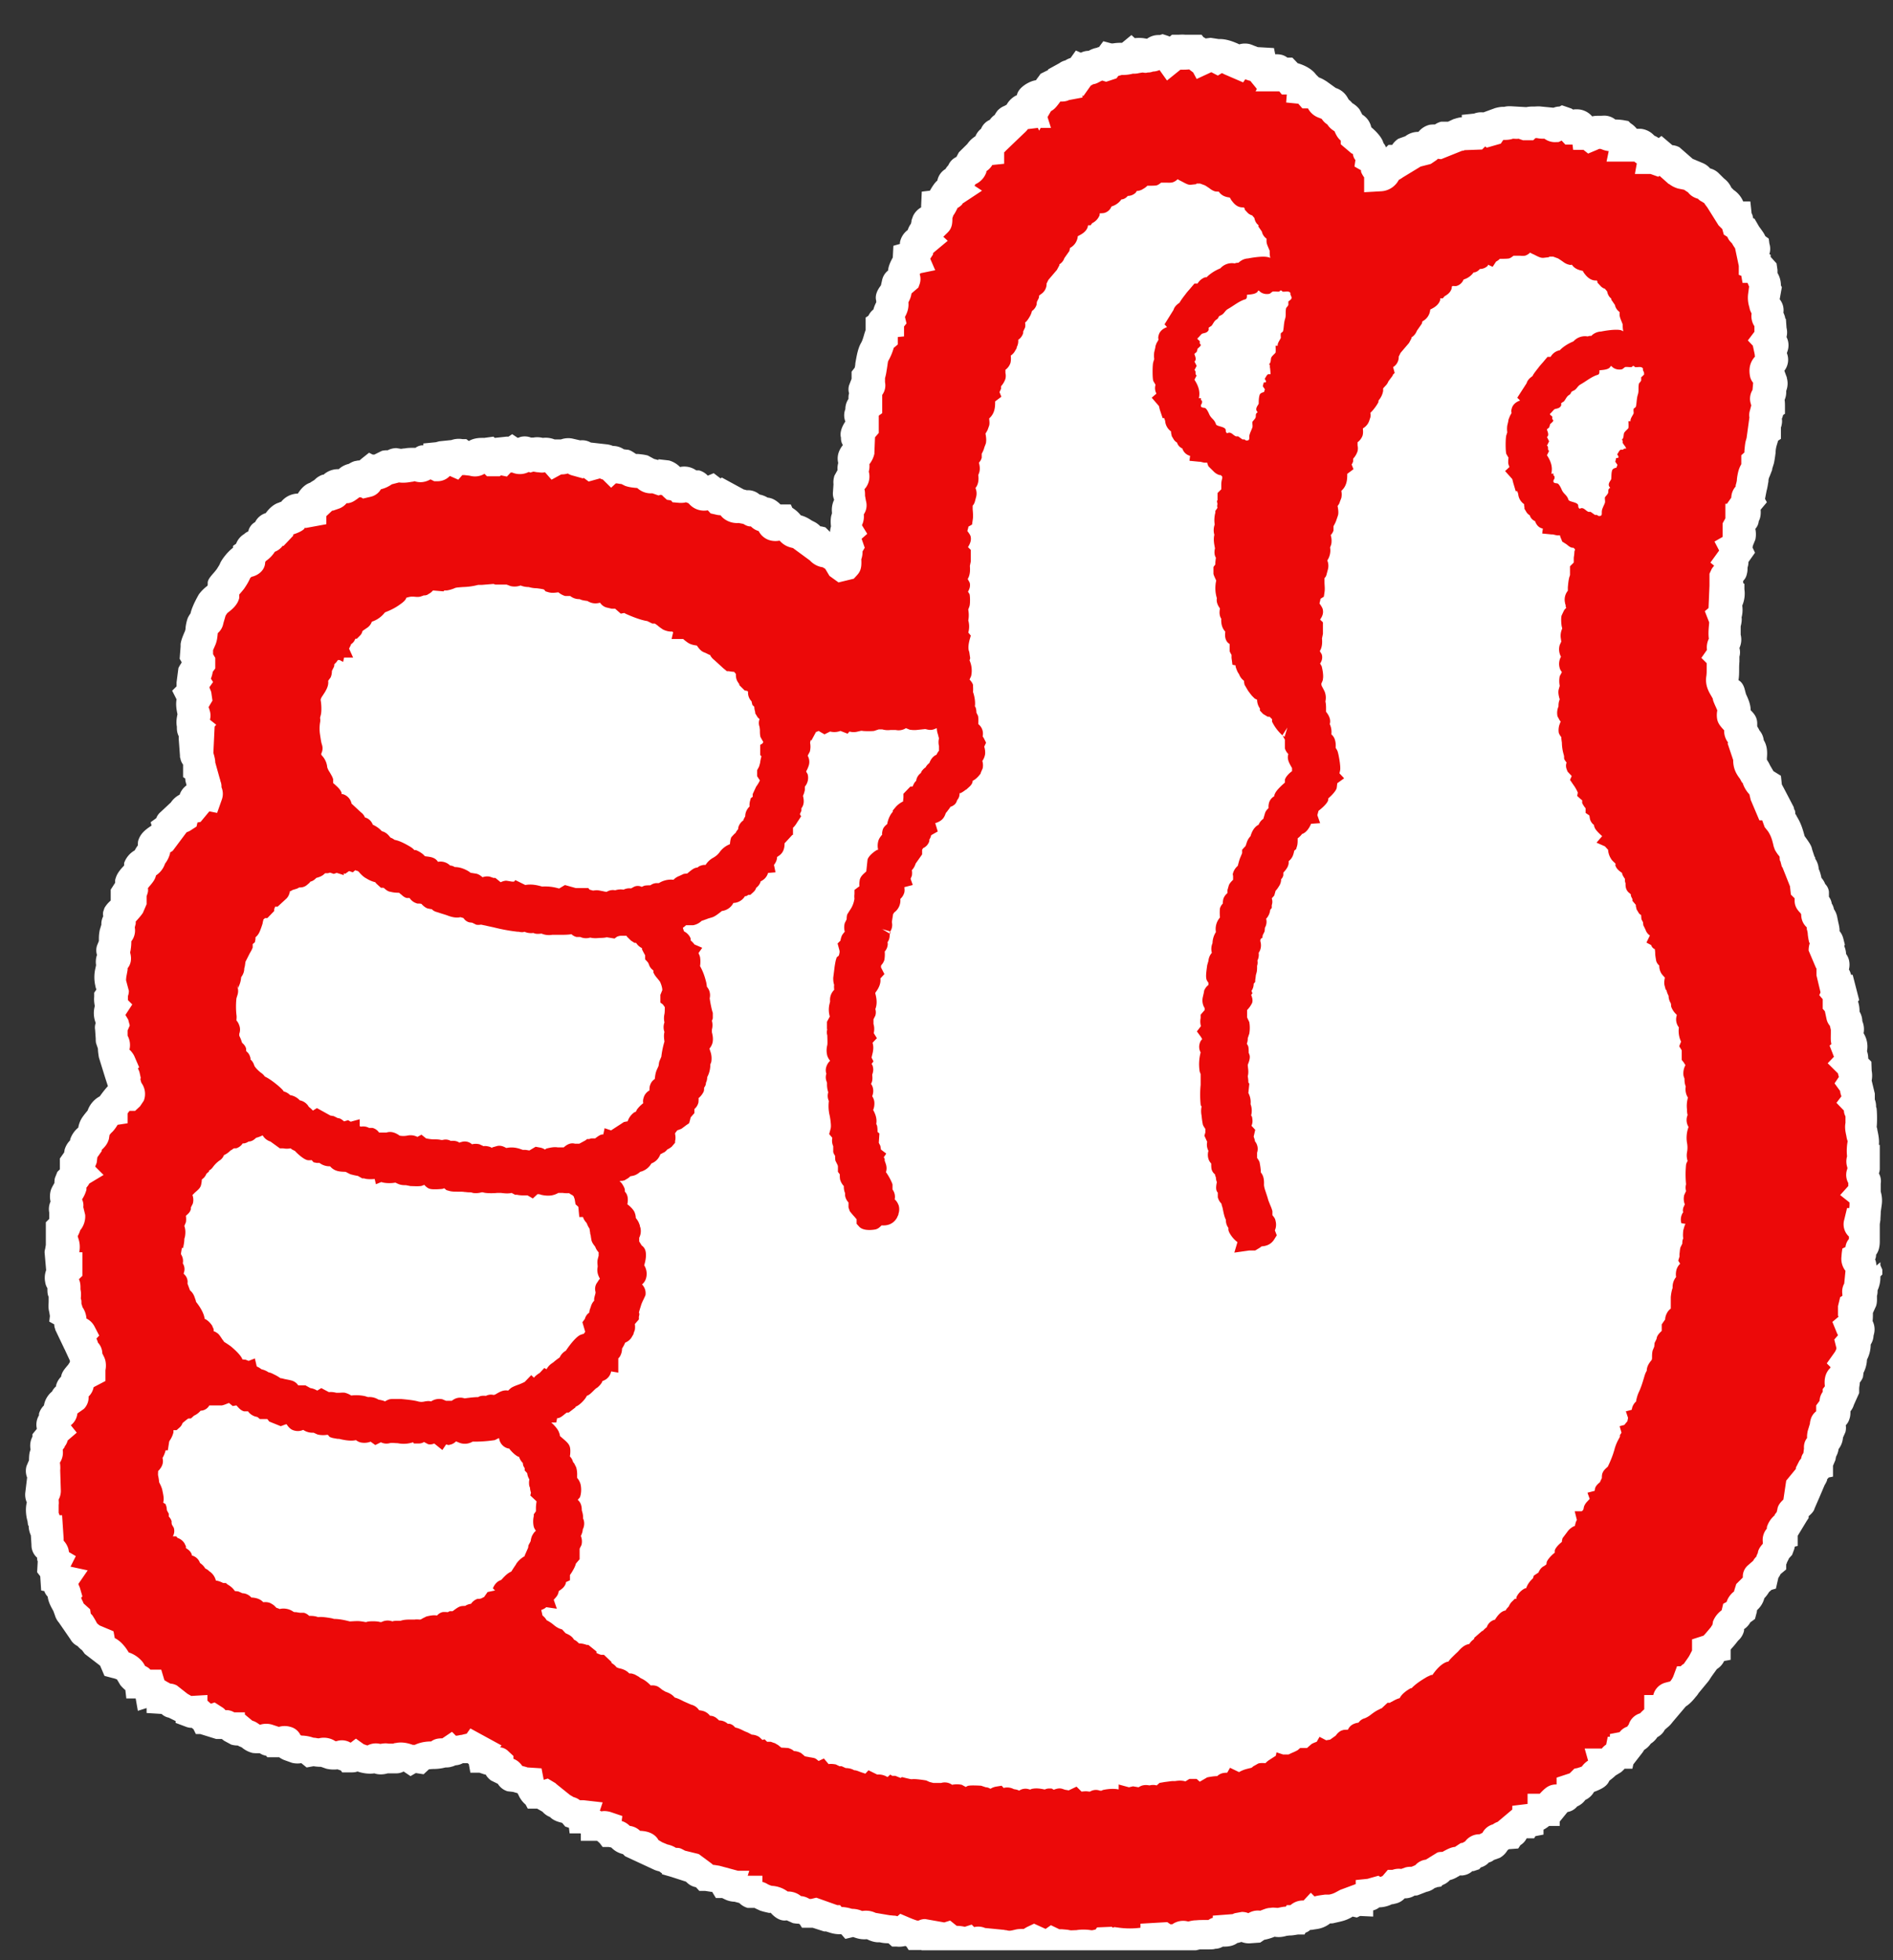 <svg width="56" height="58" fill="none" xmlns="http://www.w3.org/2000/svg"><rect width="100%" height="100%" fill="#333333" stroke="none"/><g clip-path="url(#a)"><path d="M55.157 36.12v-.037c.028-.137.01-.33.028-.476 0 0 .027-.018.027-.028.019-.11 0-.21-.092-.283.092-.101.055-.156.028-.257-.01-.046.027-.046.027-.064.028-.091-.12-.174-.092-.256.01-.028.065-.138.065-.156v-.174c-.139.018-.01-.11-.028-.174-.037-.1-.018-.265 0-.375.028-.156-.083-.44-.065-.531.019-.064.019-.32 0-.412 0-.055-.046-.037-.027-.128.018-.1-.028-.128-.093-.192.037-.037.074-.11.065-.156 0-.046-.166-.183-.065-.257l-.092-.128s.092-.137.065-.256c0-.037-.13-.082-.028-.156v-.027l-.157-.156c.11-.119.056-.229-.028-.348-.018-.045.056-.073.065-.091.019-.064-.018-.202-.083-.238h-.046v-.266c0-.009.027-.018.027-.027.019-.092-.064-.174-.064-.192 0-.01.055-.037 0-.129-.019-.027-.092-.073-.092-.091-.01-.046.027-.055.027-.064.019-.083 0-.284-.083-.33H54.4s.028-.146.065-.174c-.01-.027-.028-.11-.028-.11s-.092.019-.064-.045c0-.01.027-.019.027-.028.019-.082-.027-.128-.064-.192-.01-.028-.019-.073-.065-.092.092-.073-.046-.183-.065-.256-.018-.1.056-.183.028-.256 0-.028-.12-.101-.13-.129-.008-.045.029-.055.029-.064.027-.119-.037-.22-.157-.201 0-.082.046-.165.092-.238-.01-.037-.092-.12-.092-.128-.028-.092-.037-.266-.065-.376l-.028-.155c-.027-.11-.157-.083-.129-.192 0-.01.028-.019.028-.028 0-.037-.046-.091-.065-.128v-.064s-.157-.138-.157-.156c.046-.055.083-.119.065-.192 0-.018-.055-.046-.065-.064-.018-.055 0-.1-.083-.137h-.046s0-.376-.157-.422c.056-.046.047-.165-.018-.201h-.046v-.174c0-.018-.093-.073-.093-.092-.009-.045.01-.119 0-.155 0-.018-.184-.266-.193-.284-.056-.21-.093-.357-.222-.568-.018-.036-.092-.119-.092-.128-.01-.046.01-.119 0-.155 0-.019-.092-.074-.092-.092v-.064s-.12-.1-.139-.11h-.046c-.018-.055.028-.064.028-.082.009-.028-.019-.074.027-.092-.036-.036-.027-.082-.083-.11 0 0-.064 0-.083-.046v-.192a.526.526 0 0 1-.221-.284c-.028-.064-.046-.055-.093-.155-.083-.174-.184-.183-.156-.412 0-.01.027-.019.027-.028.01-.128.019-.293-.129-.302-.018-.055.028-.064.028-.082.028-.11-.055-.128-.065-.156-.027-.11-.11-.174-.129-.256-.01-.055.01-.137 0-.192 0-.019-.212-.22-.221-.257-.019-.073.027-.11.027-.128.019-.082-.129-.348-.157-.44v-.063c-.064-.175-.221-.284-.193-.477.027-.164 0-.348.027-.503 0-.046.028-.1-.027-.156.083-.119.055-.1.027-.22-.027-.11.093-.173.065-.283-.028-.101-.019-.312 0-.44.01-.073.065-.128-.028-.22-.018-.045.056-.073.065-.091.027-.1 0-.247-.065-.33.13.01.157-.238.13-.33 0-.017-.075-.063-.093-.09.046-.12.12-.22 0-.312v-.027s.185-.156.194-.193c.01-.036 0-.091 0-.128 0-.037.083-.128 0-.192l.157-.22-.065-.128c.13-.073.074-.165.092-.256 0-.019.056-.046.065-.065.018-.073 0-.21-.065-.256v-.027c.047-.064.093-.138.093-.202.101.01.074-.055.092-.11.01-.027.046-.045.028-.128a.55.55 0 0 0-.065-.128l.157-.192c-.092-.174.046-.192.065-.256.009-.046.018-.101.027-.156.037-.128.037-.257.065-.376.01-.054.083-.183.092-.22.01-.045-.01-.118 0-.155 0-.018.056-.046.065-.064.027-.091.037-.348.064-.476.019-.1.083-.156.028-.302.092.009.046-.019.065-.046 0-.01.027-.018.027-.027.019-.055-.027-.092-.064-.129V12.6s.092-.073.092-.092c.028-.1-.055-.173-.028-.265.111.027.083-.128.093-.202 0-.009.027-.018.027-.027.028-.128-.083-.146-.092-.192-.028-.1.028-.064.046-.083.092-.055.11-.146.019-.201v-.027c.064-.055.12-.092.092-.193 0-.009-.028-.018-.028-.027v-.064s-.046-.074-.064-.092c-.019-.037-.074-.073-.093-.128-.046-.192.166-.229.194-.311.019-.074-.028-.11-.028-.128-.009-.083-.009-.11-.027-.193-.01-.046.055-.073.064-.091.037-.12-.046-.174-.129-.257.102-.082.11-.192.092-.31 0-.01-.027-.02-.027-.028v-.156c-.028-.156-.13-.092-.065-.311.019-.074-.083-.165-.092-.22-.019-.055-.046-.238-.028-.284 0-.018.055-.046.065-.064.018-.073-.065-.091-.028-.192.028-.083-.083-.22-.092-.257-.019-.045.009-.137 0-.192 0 0-.102-.11-.111-.11h-.083v-.045s-.028-.019-.028-.028c-.018-.119.037-.201-.092-.284.046-.036.11-.128.092-.192 0-.018-.055-.046-.064-.064-.056-.183-.157-.21-.222-.375-.037-.083-.055-.028-.092-.092-.055-.082-.019-.119-.11-.174-.102-.055-.02-.137-.02-.137 0-.01-.027-.019-.027-.028V6.44h-.046s-.055-.019-.092-.028c-.019 0-.056-.064-.083-.082.092-.055-.047-.284-.111-.302h-.083v-.083s-.13-.119-.157-.192c-.028-.064-.157-.156-.24-.202-.055-.036-.046-.091-.046-.091-.028-.028-.175 0-.222-.082-.064-.101-.046-.101-.175-.138-.018 0-.046-.055-.065-.064-.046-.009-.101-.018-.156-.027-.047-.01-.111-.019-.157-.028-.083-.027-.065-.128-.083-.174 0-.018-.056-.046-.065-.064v-.046h-.046c-.056-.036-.102-.119-.194-.027l-.221-.192-.13.091s-.073-.027-.083-.027v-.11s-.147-.128-.175-.137h-.065s-.073-.147-.129-.156h-.129s-.018.027-.028.027c-.092.01-.203 0-.304 0 .018-.055-.028-.064-.028-.082 0-.037.01-.092 0-.128 0-.018-.101-.073-.11-.083-.093-.018-.268 0-.351-.027-.046 0-.065-.128-.194-.092-.01 0-.037.055-.092.028-.01 0-.019-.028-.028-.028-.065-.018-.13.064-.194.092-.064.018-.074-.018-.092-.028h-.046v-.045c-.028-.055-.102-.064-.111-.083-.13-.11-.166-.22-.314-.027h-.027c-.074-.092-.166-.137-.259-.192l-.064.027c-.046-.082-.111.082-.157.092-.065.018-.13-.064-.194-.092-.13 0-.212 0-.314-.027-.055-.01-.092.009-.157 0a.291.291 0 0 0-.194.064h-.064l-.157-.092c-.074.11-.194 0-.314.028-.092.027-.009.091-.221.027-.037 0-.148.1-.222.064l-.092.128c-.065.019-.083-.027-.092-.027-.083-.018-.12.027-.13.027 0 0-.036-.055-.092-.027-.009 0-.018.027-.027.027h-.046v.046l-.084.082h-.258c-.102-.027-.11 0-.221.028-.056.018-.213.082-.259.092-.046.009-.12-.01-.157 0-.027 0-.129.119-.11.155-.084 0-.148-.091-.24-.064-.028 0-.148.156-.194.192h-.028s-.046.055-.065.064c-.046.01-.055-.027-.064-.027-.157-.037-.175.046-.286.091-.019 0-.092 0-.13.028-.073.046-.092.174-.082.256h-.111s-.019-.027-.028-.027c-.064-.018-.074.027-.092.027h-.046s-.028.138-.139.128c-.129.092-.12.275-.304.284v-.137c0-.018-.093-.073-.093-.092-.027-.091.01-.201-.11-.265-.093-.055-.019-.046-.046-.137 0-.019-.093-.074-.093-.092v-.092c-.009-.045-.258-.274-.304-.302h-.046s.037-.22-.083-.256h-.065s-.102-.21-.138-.265c-.083-.11-.13-.037-.194-.156-.055-.1-.11-.083-.157-.156-.01-.027-.019-.064-.028-.091-.074-.11-.12-.064-.203-.083-.009 0-.018-.027-.027-.027-.028 0-.093 0-.111-.046-.01-.037.018-.073-.046-.11-.139-.082-.148-.11-.314-.155-.019 0-.065-.074-.092-.092a.247.247 0 0 0-.111-.027V2.52c-.028-.082-.314-.183-.397-.201-.018 0-.074-.092-.092-.092h-.065s-.018-.027-.027-.027c-.037-.01-.047.027-.065.027h-.046s-.056-.119-.083-.128c-.065-.018-.139.073-.203.064 0-.091-.083-.11-.139-.156l-.092.065s-.074-.092-.083-.11v-.046h-.046s-.019-.028-.028-.028c-.046-.009-.046.028-.065.028-.092.027-.212-.11-.258-.128-.065-.019-.083.027-.092.027-.056.01-.12-.027-.157.028-.065-.028-.12-.064-.194-.092-.11-.046-.304-.137-.415-.064l-.13-.064h-.064l-.194.091c-.027-.054-.129-.018-.138-.027 0 0-.019-.11-.083-.128h-.065s-.018-.028-.027-.028h-.13s-.046.083-.129.064c-.018 0-.046-.054-.064-.064-.037-.009-.093 0-.13 0l-.193.156-.093-.027c-.018 0-.101-.11-.157-.129l-.092.028c-.074-.1-.148.11-.221.091-.028-.064-.093.028-.13.028-.101.018-.138-.055-.193-.064-.056 0-.148 0-.176.046-.027.036 0 .1-.11.018-.157.128-.268.055-.443.091-.047.01-.111.055-.194.028l-.092.128c-.056.018-.111-.055-.194-.027-.056 0-.268.128-.286.128 0 0-.028-.046-.065-.028-.037.01-.083.138-.194.092l-.092.128c-.13-.073-.12 0-.194.027-.018.01-.083.019-.092.028-.018.01-.028.037-.046.046.018.055-.028.082-.028.091v.083h-.083s-.037.055-.092.027c-.019 0-.037-.046-.093-.027l-.193.091s-.203.275-.222.284c-.027 0-.064-.018-.092.027-.046-.091-.258.055-.268.11-.018.055 0 .156-.027.22 0 .018-.047.028-.028.082h-.138s-.019-.027-.028-.027c-.11-.037-.185.183-.268.238.019.073-.092.064-.138.082-.074.019-.092.147-.083.22-.046-.055-.148 0-.157.046v.064c-.018.064-.194.027-.222.128v.064s-.147.074-.156.128c-.01.046 0 .065-.028.129v.045h-.083s-.175.129-.175.138c-.047.174-.13.11-.194.174v.045s-.056.046-.065.065c-.01.036.01.091 0 .128-.018.055-.24.1-.258.155v.083s-.083-.028-.13.137c0 .037-.147.073-.156.128-.01.046 0 .138.027.156-.027.018-.064.073-.083.082h-.064c-.12.037-.185.357-.286.412h-.047v.046s-.027.018-.027.028c-.01.054 0 .32 0 .33-.056-.02-.065.027-.083.027-.083.018-.148-.028-.203.082v.027c-.037.083-.019.101-.028.156-.01.046-.175.156-.065.256-.101.083-.341.156-.221.312.01.045-.13.155-.092.238l-.13.027c-.009.147-.184.32-.156.485 0 .01.046.037.027.092-.037.037-.212.137-.221.192-.019.073-.019.165-.065.257-.046.091-.12.119-.092.256 0 0 .028.018.028.027.027.129-.157.284-.13.412 0 .01.028.019.028.028.01.036-.028.046-.028.064v.046h-.046s-.055.018-.092.027c-.055.018-.037.083-.046.11 0 .01-.028.018-.028.027-.018.083.056.156.028.257 0 .018-.056.046-.065.064a1.588 1.588 0 0 1-.157.412c-.083.137-.11.513-.156.696 0 .018-.065.082-.065.091-.028.11.055.128.065.156.018.064-.093.073-.13.128 0 0 0 .046-.027.064-.01.037.083.12.064.192 0 .019-.055.046-.064.064-.019.064.009.12.064.156 0 .018-.194.1-.157.22 0 .009.028.018.028.027.01.046-.055.074-.065.092-.018.055.047.146.065.192.01.028-.018.073.028.092v.027c-.102.092-.222.238-.194.376 0 .027.065.1.092.128-.064.045-.018.146-.027.22-.019.09-.185.182-.157.31.037.165-.056.22 0 .413.018.064-.12.164-.13.192-.027.082.019.256 0 .348 0 0-.027.018-.027.027 0 .019.055.21.064.257.028.091-.129.119-.092.256.046.21 0 .128-.028.22a.691.691 0 0 0 .028.31c-.092.12-.037.175-.065.285-.027.11.056.128.065.155.01.037-.055.064-.028.129.037.119-.018.1-.027.192 0 .046.009.229 0 .238l-.111.027s-.037-.027-.046-.046c0-.018-.028-.082-.028-.091a1.089 1.089 0 0 0-.203-.174c-.064-.037-.13-.156-.221-.128 0 0-.019.027-.028.027-.028 0-.102-.055-.11-.082v-.064l-.084-.082c-.074-.019-.11.027-.175.027.027-.055-.074-.174-.11-.192-.12-.037-.176-.12-.287-.156-.13-.046-.148.01-.24-.11a1.553 1.553 0 0 0-.175-.174c-.028-.009-.074.019-.093-.027h-.027c-.13.146-.259.119-.268-.083-.055-.045-.101-.137-.175-.11-.13.037-.065 0-.157-.064-.055-.036-.157-.045-.222-.064-.009 0-.092-.091-.129-.091h-.129c-.074-.018-.065-.046-.157-.028-.11.019-.212-.027-.203-.137l-.24-.137c-.147.11-.129-.019-.194-.064-.046-.028-.12-.019-.156-.064l-.065.027c-.083-.055-.092 0-.13 0-.202.046-.184-.165-.285-.192h-.093c-.073-.019-.147-.12-.258-.092-.037 0-.083.128-.157.028l-.157-.028c-.074-.064-.101-.165-.194-.192-.046-.01-.046.027-.064.027-.074.019-.092-.064-.194-.027-.064.018-.12-.064-.221-.028-.093.028-.148-.11-.194-.128-.12-.036-.296-.018-.415-.064-.037-.018-.13-.091-.157-.091-.046-.01-.111.009-.157 0-.046-.01-.13-.184-.259-.064-.064-.065-.092-.11-.193-.092-.083.018-.047 0-.13-.028-.027 0-.073.019-.092-.027l-.13.092c-.064.018-.073-.019-.091-.028h-.028c-.065-.037-.102-.155-.194-.128-.009 0-.018.027-.027.027-.047 0-.093-.018-.13.028-.064-.018-.092-.064-.157-.092-.018 0-.018-.027-.027-.027-.102-.018-.212.082-.314.064-.01 0-.018-.027-.028-.027 0 0-.101.045-.129.064-.101-.129-.221-.129-.35-.092-.037.01-.065-.064-.194-.027-.065.018-.083-.019-.157 0-.056.018-.111-.055-.194-.028-.046.01-.065.128-.194.092a.558.558 0 0 1-.129-.065c-.101.074-.13-.018-.194-.027-.064-.018-.138.018-.175.082v.046s-.102 0-.11-.027l-.093.064h-.065l-.092-.128c-.13.018-.323-.046-.397.082-.01.018.019.073-.083.046-.092-.028-.148-.018-.221-.028-.01 0-.083-.064-.093-.064-.11-.027-.184 0-.258.092l-.13-.064c-.073.1-.091.046-.156.027-.037-.009-.046.028-.065.028h-.046v.045s-.064.11-.083.11c-.018-.009-.046-.055-.065-.064h-.286c-.055 0-.11.12-.193.092-.213-.064-.406.064-.637 0-.028 0-.157.055-.194.064-.037 0-.092-.01-.13 0-.036.01-.24.183-.313.155-.01 0-.018-.027-.028-.027-.046-.01-.055.046-.092.027-.046.037-.12.211-.157.22-.046.01-.074-.091-.194-.064-.036 0-.12.092-.129.092h-.092s-.166.146-.221.155c-.083.019-.268-.036-.305.083 0 .027 0 .091-.046.11-.056.018-.102-.046-.157-.028-.028 0-.074.092-.092.092-.166.046-.102.091-.139.128h-.11c-.047.009-.157.192-.176.238v.046h-.046s-.083.064-.092.064c-.093.018-.194-.028-.286.027-.074.046-.074.12-.083.128-.01.01-.231.083-.268.092-.018 0-.194.21-.203.238v.046s-.194-.028-.221.082v.092c-.019.073-.167.027-.194.091a.575.575 0 0 1-.203.266c-.056.027-.037.027-.093.064-.064.037-.064.119-.083.174 0 .009-.027.018-.027.027-.01.037.018.128-.046.138H7.17s-.258.238-.267.265c-.028.11-.13.247-.194.348-.028.037-.157.174-.157.192 0 .046.01.12 0 .156-.028.11-.25.22-.314.311a3.996 3.996 0 0 0-.194.412s.047.018.028.064c0 .019-.101.1-.13.156-.045.119-.027.265-.091.412-.037.082-.083.165-.093.256-.009.064.028.147-.027.192v.065l.092.155v.064c-.074.073-.055.183-.092.257-.01.018-.056.045-.065.064-.018.055.028.119-.028.155.047.074 0 .074 0 .092-.018.091.019.183.065.256v.028l-.092.091.064.128c-.083.147-.046.293 0 .44.019.046-.092.302 0 .375-.074.1.019.128.028.192.01.046-.01.12 0 .156.01.037.12.082.157.082-.019.019-.028.074-.028.083-.027.037-.074.082-.092.128-.01.028.018.073-.028.092.019.036.019.091.028.128 0 .018.055.046.065.064.009.037.027.155.027.192v.156l.13.091c-.047.055-.084.12-.065.193 0 0 .083.091.092.128.028.064.019.155.028.22 0 .009.046.027.027.082-.12-.028-.184.064-.267.128h-.028c-.092.064-.074.21-.083.22H5.62s-.046.055-.065.064a.314.314 0 0 0-.24.256c-.027.018-.156.028-.156.028v.046s-.148.128-.157.155c-.019.046-.01.12-.065.156l.028.11c-.065-.019-.074.036-.111.064-.055.036-.35.21-.37.265-.008.046.01.11 0 .156-.018.082-.128.165-.156.284-.018.064-.24.164-.258.22 0 .036.009.09 0 .128 0 .027-.24.265-.259.347-.009.055.019.138 0 .193 0 .027-.101.091-.129.128v.027c.046.046.018.12.092.156v.027l-.064.129c-.037.064-.25.265-.259.283-.009.046.01.11 0 .156-.027.12-.092.055-.027.256.027.092-.083.12-.093.156-.018.073-.009.256-.027.348 0 .018-.056.11-.065.128-.028.1.046.137.065.192.027.101-.028.064-.046.083-.084.046-.037.155-.047.238-.018.155-.073.302-.027.476 0 .027.064.174.064.192 0 .018-.027.018-.027.028v.128s-.065.082-.065.091a.244.244 0 0 0 .065.22.425.425 0 0 0 .027.504c.01.036-.083.119-.064.22 0 .008.027.018.027.027.01.082-.018.22 0 .284.019.073.102 0 .065.155-.01.046.018.284.028.348 0 .01.027.018.027.028v.045s.102-.018.13.046c-.047.037-.047.137-.028.192 0 .01.028.019.028.028 0 .027.027.137.027.137s.083 0 .093.046c.018.055-.047.11-.028.192 0 .037.092.12.092.128v.064s.102.074.065.174c-.01.01-.139 0-.176 0-.055.019-.304.33-.332.394v.046s-.166.009-.194.11c-.046.165-.157.229-.258.375-.065.092-.074.192-.092.284-.01.037-.194.165-.222.256v.092s-.138.119-.157.192c-.009.037.046.064.028.128-.01.037-.065.018-.092.092 0 .018-.065.082-.065.091a.244.244 0 0 0 .065.22c-.12.073-.065.046-.093.128-.018.055-.12.137-.129.156 0 .046.01.11 0 .155 0 .055-.12.211-.129.257-.028.119.046.247.028.311 0 .028-.093.046-.065.156 0 .009.028.018.028.027v.028s.074.064.092.091c.01.1-.092.165-.13.257v.064s-.091.073-.091.091v.376s.055.045.064.064c.046.146-.083.174-.092.22-.018.073.018.118 0 .192 0 .036.018.064-.028.091.065.073.074.21.194.202v.018c-.092.082-.184.183-.157.311.01.055.12.11.092.192-.055.193.01.12.028.193.019.073-.018.119 0 .22.019.063-.018.164 0 .22 0 .018.056.045.065.063.027.092-.046.092.046.138.065.036.055.247.083.33.01.036.083.09.065.137.055-.019.055.027.083.027.027.01.083 0 .11.046-.046.055-.083.146-.064.22.018.054.194.128.129.283.175.083.092.138.13.257 0 .009.082.11.091.155.01.074 0 .165 0 .238-.055.019-.064-.027-.083-.027-.037-.01-.092.046-.11.082-.028.037-.157.174-.157.192-.01.037 0 .092 0 .129 0 .027-.148.128-.157.155-.01.046.018.22 0 .238h-.083c-.083.028-.083.064-.11.11-.075.1-.24.156-.13.311 0 .019-.185.156-.194.193v.064c-.055.119-.11.155 0 .284-.074.055-.074.119-.092.192 0 .018-.092.073-.092.091v.092s-.093.046-.065.156c.046.21 0 .128-.028.256-.018.092 0 .265-.027.348 0 .018-.056.046-.065.064-.028.11.074.146.092.22v.091s.028.018.028.028c0 .045-.028.055-.028.064-.018.073.037.192-.046.238h-.046v.046s-.028.018-.028.027c-.018.092.065.183.065.284-.065.055-.055.302-.028.375 0 .018.056.046.065.064.027.092-.046.275.046.33h.046v.174s-.028.018-.028.027c0 .01.028.019.028.028.01.073-.018.192 0 .256 0 .028.148.128.157.156.028.091-.046.22.065.284l-.065.128v.064s.092.119.092.128c.01.037.028.082.028.091v.11l.13.028s-.084.119-.065.201c.009.046.129.083.156.128.019.064-.027.083-.027.092-.019.1.092.265.129.348.037.082.037.1.065.192.018.064.12.073.129.082v.11s.027.019.027.028v.082s.083-.027.13.046c.046.073.11.183.129.256.009.037.101.046.129.092.092.137.175.1.194.11v.082s.064.11.083.11h.083v.128c.055-.018.064.028.083.028.037 0 .092-.01.13 0 .008 0 .165.155.174.174.028.045.047.146.065.201.13.037.323.082.415.202.037.045.046.1.065.155 0 0 .101.11.11.11h.093c.065.018.046.119.046.128h.046s.019.028.028.028c.064.009.138 0 .203 0l.028.192c.055-.019.064.027.083.027h.083c.064.064-.046.046.138.092.056.018.046.091.046.091h.046s.019.028.028.028c.037.01.083-.055.139-.028 0 .037.046.147.083.156h.092s.046.055.064.064c.148.046.24.165.397.156v.064c.074.027.13-.018.176-.028.073-.018.129.147.193.193h.028s.019.027.028.027h.157s.018-.027.027-.027c.056-.019.111.11.111.155.055-.018.065.028.083.028.065.009.157-.01.222 0 .009 0 .083.055.092.064h.083v.046s.083.036.11.082c.056.018.148-.064.176-.027.018.018-.046.027.046.064.065.027.083.045.157.064.018 0 .138.119.194.128.046.01.24 0 .286 0 .01 0 .028-.046.083-.028-.019.174.101.11.203.129.01 0 .018.027.028.027.037.01.175-.046.221-.064.019 0 .037-.046.092-.027.074.018.028.174.093.192h.092s.083.055.092.064c.148.037.323 0 .443.091.166-.027.176.046.379 0 .129-.027.147.083.193.092.065.018.296 0 .351-.027.055-.019.092.082.13.091h.091s.019.028.028.028c.037.009.157-.037.194-.065.101.055.35.129.48.092.027 0 .055-.082.11-.064-.018.119.176.128.222.046.01-.019-.018-.074.083-.046.019 0 .046.055.065.064h.194s.073-.092.092-.092c.11-.027.258.028.35.092.093-.055.13-.01.222 0 .184-.174.434-.092.655-.156-.018-.137.12 0 .203-.027.019 0 .065-.073.092-.092.093.092.213-.018.286-.027.056-.01.139.009.194 0 .019 0 .046-.055.065-.064.064-.018.138.082.194 0l.083.046c-.12.155.074.164.129.256v.046h.083s.046.055.065.064c.055.018.286-.018.304 0 0 .091-.028.201.046.256h.028s.018.028.028.028c.046.009.073.018.129.027h.064c.074.018.028.174.093.192h.092c.11.028.212.055.314.092.009 0 .018.027.027.027h.084v.046c.027.055.101.21.129.256.027.046.055.037.083.046.018 0 .018.028.027.028h.194s.019-.028.028-.028c.101-.027.074.147.083.156h.083s.028.046.083.027c-.028.165.175.147.194.156v.046c.055.1.277.073.314.11.018.018-.037.018.046.064.018.009.046.055.064.064.083.027.157-.037.24-.028-.018.055.028.064.028.083v.082h.046s.12.092.13.092c.073.018.147-.028.202.082v.046h.176s.055-.083.11-.064c-.009.073.019.183.083.22h.028s.019.027.028.027c.064.027.157.018.221.027.046.01.157.202.259.193.074-.101.138.082.194.091l.092.028c.064 0 .249-.028.267.045v.092c.028.11.213.046.259.128.046.083 0 .019.11.046.056.018.037.1.157.064.047-.01.148.037.176.082v.028c.073.11.175 0 .24.018.055.019.046.092.046.092s.129.036.157.027v.064c.074 0 .166.01.24 0 .009 0 .027-.045.083-.027 0 .055.027.156.083.192.055.037.11.018.157.028.018 0 .073.091.092.091.11.028.267.037.378.064.019 0 .056.055.111.028-.01.119 0 .073.046.091.019 0 .019.028.028.028h.11c-.018.055.028.073.084.091.101.037.203.019.313.028.01 0 .019.027.028.027h.138s.047.147.084.156c.073 0 .156-.01.221 0 .046.009.148.082.194.091.138.055.323.046.443.129.064.036.101.155.194.128.009 0 .018-.028.027-.028.139-.036.203.11.259.128.037.01.092 0 .129 0 .064.01.166.074.258.092.01 0 .019.027.028.027.129.028.148-.045.221-.064h.083c-.018.046.037.147.083.156h.065s.019.027.028.027c.055.01.138-.009.194 0 .018 0 .046.055.064.064.12.037.332 0 .443.092.185-.046.277.1.48.064.185-.037.277.183.443.064.074.12.23.037.35.064.037 0 .12.092.13.092.064.018.138-.018.194-.064.11.046.221.091.35.128.01 0 .019.027.028.027h.157s.12-.091.138-.064c-.009.046.019.064.046.092h.176l.046-.092s.064.055.083.083v.045s.064-.009.083.028l.194-.064c.147.119.35.055.507.155l.093-.027c.092.092.221.046.313 0 .056-.018.093.082.13.092.055.018.101-.046.156-.028.01 0 .019.028.028.028.01 0 .138-.037.157-.065.092.165.184.046.258.065.203.064.351.018.536-.028.046-.009.073.055.092.064.221.055.194-.11.286-.155.074-.037.028.11.092.128.074.018.203-.037.259.027h.064l.13-.091c.11.055.276.036.415.064.203.036.443-.037.636 0 .139.027.379-.028.508-.064.01 0 .018-.028.028-.028.055.046.138.037.193.092l.13-.064c.323.045.636.027.95-.028.083-.018.148.028.203-.082v-.046h.175s.083.064.093.064c.101.018.313 0 .415-.027.028-.01.046-.092.157-.064.194.045.212-.019.378-.028.157-.018.36 0 .508-.027.009 0 .083-.064.092-.064.092-.019.277.045.332-.046v-.046h.139c.074-.01.184-.046.258-.064.028 0 .138.082.258.064.01 0 .019-.027.028-.027h.093c.073-.019 0-.101.156-.065.102.019.24-.082.351-.091.11-.018.157.027.258 0 .13-.046.277-.028.416-.064.009 0 .018-.028.027-.028h.093s.055-.119.092-.128c.074-.018.203.064.286-.027.055.055.23-.019.268-.083v-.045s.23-.019.304-.028c.148-.037.23-.046.379-.128.11-.055.129-.1.258-.064.055.018.083-.037.138-.028v-.064c.12.046.203-.055.24-.064.065-.018.12.019.176-.082v-.046h.046s.018-.027.027-.027c.065-.019.084.027.093.027.212.037.23-.073.314-.091.036-.01.092.009.129 0 .083-.019.073-.147.083-.156h.046s.055-.046.129-.028c.25.055.148-.036.258-.064.047-.009.111.01.157 0 .046-.009.111-.064.222-.091.101-.028.083-.037.11-.083.047-.082.12-.027.176-.045.018 0 .046-.055.064-.064h.093c.055-.019.092-.147.129-.156.037-.01.092 0 .13 0 .045-.01.248-.147.313-.156.037 0 .092.01.13 0 .027 0 .1-.119.128-.128.037-.01.093.01.13 0 .018 0 .073-.091.092-.091.037-.01.12.018.138-.046v-.064c.019-.074.148-.037.203-.046.01 0 .074-.055.093-.064.027-.01.092-.01.129-.028.083-.045.12-.21.157-.22h.064s.092-.091.13-.091c.046-.01.11.01.156 0 .01 0 .019-.028.028-.028h.028c.092-.054.064-.11.083-.173.009-.037.083-.092.064-.138.093 0 .166.046.268.028.01 0 .018-.028.027-.028h.047V53.9s.027-.018.027-.028v-.045h.083c.065-.019.111-.019.157-.028.065-.018.074-.119.083-.128 0 0 .102-.028.13-.028v-.128h.156c-.018-.064.037-.073.065-.11v-.027s.13-.137.138-.137c.065-.019.194.018.259 0 .028 0 .101-.12.129-.129.055-.018.083.028.11-.082v-.082h.047s.018-.028.028-.028h.092c.083-.027.074-.146.083-.155h.046s.046-.055.065-.065c.055-.018.286-.1.304-.137v-.064c.019-.046.35-.201.314-.33.046 0 .102.01.138 0 0 0 .111-.1.111-.11.019-.054-.028-.082.083-.11h.083l.028-.127h.13c-.02-.055.027-.064.027-.083v-.082h.11c.056-.018.037-.137.093-.156.175-.046.157-.137.286-.22.074-.045.037-.091.046-.137.019-.064.166-.018.221-.128a.63.63 0 0 1 .176-.174c.101-.082.083-.128.083-.256.092.018.138-.037.221-.028-.027-.055.028-.1.028-.11.01-.064-.028-.22.046-.238.046-.009.046.028.065.028.092.027.267-.156.332-.238a.962.962 0 0 0 .157-.266h.065c-.037-.128.12-.137.156-.201.083-.128.176-.256.259-.375.046-.065.157-.046.129-.193 0-.009-.028-.018-.028-.027v-.11c.056-.018.074.046.111.027 0 0 .019-.027.028-.027h.046v-.082s.249-.293.286-.348c.037-.055.12-.12.13-.156 0-.046-.01-.119 0-.156.017-.055.193-.146.22-.192.019-.037.019-.092.028-.128.01-.037.12-.055.13-.092.018-.073-.019-.174.082-.238.176-.11.12-.119.176-.302.11-.082.129-.11.194-.22.009-.018.055-.045.064-.064 0-.045-.009-.192 0-.201h.13s.027-.119.027-.128c.028-.028.046.046.092-.11 0-.018.093-.073.093-.092.037-.128.092-.192.129-.31 0-.02.12-.138.13-.157.008-.045.036-.21.027-.256 0-.009-.028-.018-.028-.027-.018-.074.092-.074.092-.083.028-.027.019-.164.028-.201 0-.018.185-.192.203-.201h.046v-.11s.065-.083.065-.092c0-.037-.01-.092 0-.128.009-.037.184-.156.194-.192.018-.046.009-.12.064-.156l-.064-.137c.055 0 .12-.037.157-.083l.092-.22-.065-.11s.148-.045.157-.082v-.091s.12-.074.092-.156c0-.01-.027-.018-.027-.027-.019-.074.092-.074.092-.083.018-.018.018-.137.028-.174 0-.018.055-.045.064-.064.01-.036 0-.091 0-.128.01-.037.093-.055.065-.192 0-.01-.028-.019-.028-.028-.018-.082.203-.091.157-.256 0-.027-.083-.055-.065-.11.074.01.102-.064.157-.11.01-.036-.092-.128-.064-.22.009-.036.184-.155.193-.192.019-.055-.018-.165 0-.22 0-.018.111-.137.13-.192-.083-.128.046-.137.064-.192v-.092s.065-.082.065-.091a.598.598 0 0 0 0-.257c-.037-.155.11-.137.129-.192v-.091c.028-.092.157-.257.065-.348.101-.147.175-.33.129-.504-.019-.055.12-.1.092-.192 0-.01-.028-.018-.028-.027-.009-.046.056-.074.065-.092.018-.082-.083-.128-.13-.192-.018-.046.056-.073.065-.092a.882.882 0 0 0 0-.348v-.128s.12-.055.13-.091c.018-.055-.01-.156 0-.22.009-.083.036-.037 0-.156-.01-.036.193-.311.064-.412v-.064l.065-.091c-.028-.065-.019-.165-.028-.22 0-.028-.138-.12-.13-.192.038-.019.029-.055.029-.064.018-.028.092-.074.092-.092.01-.037-.01-.092 0-.128 0-.01.083-.092.092-.128.028-.11.01-.238.028-.348 0-.01.028-.018.028-.028.018-.064-.019-.073-.028-.091v-.046s-.092-.018-.11-.027c-.038-.019-.056-.055-.047-.092h.13c-.02-.055.027-.064.027-.082Z" fill="#EC0909"/><path d="M15.264 46.282a.741.741 0 0 1 .258-.238v-.019l.101-.228.01-.074.064-.119c.01-.055.019-.128.065-.201a.366.366 0 0 1 .092-.11.382.382 0 0 1-.064-.119.71.71 0 0 1 0-.311v-.055l.064-.092v-.091c0-.074.01-.138.019-.202l-.185-.174.019-.082s-.028-.083-.028-.147l-.019-.045a.495.495 0 0 1 0-.202.438.438 0 0 1-.064-.183l-.074-.082v-.064l-.037-.064s-.018-.055-.018-.092a.427.427 0 0 1-.111-.183h-.01c-.073-.018-.212-.146-.285-.247h-.028a.355.355 0 0 1-.268-.302h-.018l-.11.055a4.036 4.036 0 0 1-.656.045.453.453 0 0 1-.443.01h-.01l-.036-.019a.361.361 0 0 1-.148.092l-.074.018-.073-.018-.111.165-.24-.193s-.092.046-.185.019l-.12-.064c-.055.045-.147.045-.147.045h-.148l-.028-.036a.87.87 0 0 1-.452.027c-.092 0-.175-.018-.24 0a.366.366 0 0 1-.258-.027l-.166.082-.139-.1a.513.513 0 0 1-.313.018.386.386 0 0 1-.12-.064c-.111.027-.259.018-.462-.028-.027-.01-.055-.01-.083-.01a6.005 6.005 0 0 1-.148-.026l-.083-.028-.055-.064h-.028a.711.711 0 0 1-.276-.01l-.12-.054a.481.481 0 0 1-.305-.083.383.383 0 0 1-.268.019c-.11-.028-.175-.11-.221-.183h-.028l-.147.055-.342-.138-.055-.073h-.222l-.064-.055s-.046-.018-.065-.018a.431.431 0 0 1-.184-.11c-.01-.01-.037-.046-.037-.046h-.12c-.093-.027-.148-.091-.222-.174h-.01l-.1.018-.111-.091c-.074.027-.176.073-.222.073h-.36a.305.305 0 0 1-.258.156.541.541 0 0 1-.194.146l-.092.083h-.074c-.046.027-.12.091-.175.137a.294.294 0 0 1-.074.12l-.102.09h-.092v.065a.774.774 0 0 1-.083.201c-.018.028-.046.064-.046.092l-.037.238H4.9a.931.931 0 0 1-.073.192c-.01.018-.019.027-.019.037.037.137-.01.265-.13.384 0 .046-.008.1 0 .137.01.037.029.156.029.193.037.073.073.146.092.22.028.146.064.265.028.384l.073.046.028.091.01.092.055.1v.083a.344.344 0 0 1 .083.137v.055l.009.046.055.092a.315.315 0 0 1-.027.256h.101l.037.046a.382.382 0 0 1 .203.155l.046.092v.055c.074.046.148.1.176.201v.018a.34.34 0 0 1 .24.22c.064.046.12.1.156.165a.35.35 0 0 1 .12.082.45.45 0 0 1 .194.275c.102.01.175.055.222.073h.073l.056.046c.083.046.157.11.212.192.028 0 .102.01.102.01l.12.054c.101 0 .203.055.267.128h.037c.065.01.203.019.314.138.092-.01.184 0 .258.055.056.027.092.073.13.11.027.009.064.018.092.036a.507.507 0 0 1 .387.064c.037.028.046.028.102.028l.11.018h.12a.34.34 0 0 1 .157.092c.074 0 .166 0 .259.036h.027c.102-.018.388.037.388.037l.065.018c.156 0 .323.037.461.073h.028s.12-.009.212-.009c.083 0 .221.028.221.028h.037s.019-.01.028-.01c.074-.018.295-.018.37.01h.045a.399.399 0 0 1 .323-.019c.037-.018.111-.018.166-.018h.074c.102-.036.213-.036.286-.036h.13c.064-.01.129 0 .166 0a.272.272 0 0 0 .073-.037l.111-.055c.12-.028.212-.046.314-.028a.312.312 0 0 1 .157-.1c.064-.01.12 0 .166 0 .018-.01.037-.028.064-.028h.074c.12-.091.176-.128.24-.146.046-.01.092-.01.13-.01a.408.408 0 0 1 .175-.063.367.367 0 0 1 .194-.147h.055l.046-.009.092-.046.102-.146.221-.046-.064-.064c.027-.064.092-.202.249-.247 0-.01.037-.037.055-.064.056-.055.13-.138.24-.184.046-.073.092-.146.139-.21v-.01ZM26.337 27.56l-.258-.074h.01l.23.138v-.028c0-.009.01-.027.018-.037ZM14.599 17.278l-.342.028h-.11a1.964 1.964 0 0 1-.462.064c-.083.009-.166.009-.221.027a.923.923 0 0 1-.25.074h-.073l-.019.027-.313-.027s-.056.064-.093.082l-.092.055h-.019s-.018.009-.027.009h-.046l-.019.01-.083.027c-.083.018-.157 0-.212 0h-.055c-.074.009-.12.027-.12.027h-.019c-.027.082-.092.137-.24.238-.12.082-.258.147-.397.201a.795.795 0 0 1-.387.275.359.359 0 0 1-.157.192l-.12.083a.255.255 0 0 1-.074.137l-.092.092h-.046a.307.307 0 0 1-.13.165v.018l-.055.11.12.265h-.268l-.027.128-.102-.055h-.055a.411.411 0 0 1-.102.12c0 .018-.009.073-.009.073l-.064.128c0 .064-.01.128-.037.192l-.074.1c.018.138-.046.248-.092.33l-.065.101c-.065.092-.065.12-.065.147.019.082.037.33 0 .448l-.018.073c.01.046.01.092 0 .138a1.158 1.158 0 0 0 0 .357l.018.119c.01.064.019.119.037.174a.342.342 0 0 1-.018.265v.037s.028.037.046.055a.58.58 0 0 1 .13.32c.018.046.036.092.064.128.064.11.092.156.11.22v.11s.019.027.028.027c.111.101.185.165.222.266v.037h.027c.139.036.24.146.268.283l.277.257a.34.34 0 0 1 .12.155h.009c.102.028.185.11.222.211.101.046.193.11.267.192.028.01.065.018.092.037.074.037.12.1.166.155.056.019.093.046.12.065.102.018.25.073.49.22.037.027.073.054.092.082h.046s.175.064.268.183c.129.018.295.018.387.165a.402.402 0 0 1 .36.11c.046 0 .092.018.138.045.148 0 .296.055.425.137a.265.265 0 0 0 .055.037h.019l.11.018c.093.01.157.065.213.11a.374.374 0 0 1 .212-.018l.11.037h.056l.157.128c.092-.046.166-.046.166-.046l.166.027h.065l.037-.045.295.146c.194-.036.37.01.498.046a1.41 1.41 0 0 1 .49.055h.018l.166-.1.323.09h.37l.036.046.102.028s.073-.01.11-.01c.065 0 .13.02.185.028.037.01.083.019.11.019a.343.343 0 0 1 .25-.046c.064-.018.148-.037.249-.018a.375.375 0 0 1 .221-.037l.084-.046a.255.255 0 0 1 .23 0c.028-.009.056-.027.093-.037.064-.009.12-.009.166-.009a.317.317 0 0 1 .221-.064h.028a.665.665 0 0 1 .434-.1.436.436 0 0 1 .166-.11l.138-.064s.074-.01.101-.01c.12-.1.185-.155.268-.174 0 0 .037 0 .055-.018a.218.218 0 0 1 .093-.046c.046-.018.083-.018.129-.018a.605.605 0 0 1 .222-.21.607.607 0 0 0 .212-.193.676.676 0 0 1 .286-.21c0-.046.018-.138.018-.138l.019-.064.083-.091s.046-.037.055-.055a.33.33 0 0 1 .065-.092c0-.018.009-.036.009-.064a.387.387 0 0 1 .148-.201c.009-.046.037-.083.055-.12 0-.11.046-.21.13-.292-.01-.046 0-.1.008-.147l.028-.1.055-.037v-.082l.102-.22a.971.971 0 0 0 .11-.183c-.008-.018-.036-.055-.036-.055l-.046-.073v-.174l.055-.101s.028-.082.037-.137a.967.967 0 0 1 .037-.174l-.037-.037v-.302l.064-.037.01-.018a.13.13 0 0 0 .018-.028l-.083-.146c-.018-.064-.018-.137-.018-.192 0-.055-.01-.083-.01-.11a.315.315 0 0 1 0-.229c-.027-.027-.055-.046-.073-.082l-.056-.092v-.037s-.027-.082-.027-.155l-.056-.055-.027-.11s-.111-.1-.102-.275c0-.009-.018-.027-.018-.027l-.084-.018-.156-.156v-.027s-.028-.037-.037-.055c-.065-.092-.065-.184-.065-.248-.018-.027-.037-.045-.055-.064-.046 0-.102-.009-.157-.018h-.055l-.12-.1-.019-.019-.23-.21a.434.434 0 0 1-.13-.156h-.018l-.13-.064c-.129-.037-.193-.147-.24-.21-.064-.01-.156-.02-.249-.074a1.204 1.204 0 0 1-.156-.12h-.342l.046-.2-.027-.019a.562.562 0 0 1-.277-.064 1.62 1.62 0 0 1-.139-.1c-.027-.028-.101-.074-.101-.074h-.074l-.148-.073c-.258-.037-.646-.22-.646-.22l-.027-.018h-.019l-.092.018-.166-.146h-.102l-.157-.037a.328.328 0 0 1-.184-.137h-.019c-.184.046-.295-.019-.36-.055-.073-.01-.156-.018-.23-.055a.42.42 0 0 1-.277-.092h-.148a.555.555 0 0 1-.203-.11c-.083.01-.184.028-.286 0l-.092-.027-.046-.055c-.065-.018-.139-.027-.213-.037a.881.881 0 0 1-.24-.036.645.645 0 0 1-.24-.046.524.524 0 0 1-.295.018l-.12-.045h-.332l-.055-.019Z" fill="#fff"/><path d="m33.092 52.8.305.083.12-.028.166.028c.083-.055.175-.083.323-.055a.417.417 0 0 1 .212 0l.083-.074.157-.027.212-.027h.092c.065-.01.185-.028.305.009l.12-.074h.212l.092.083.019-.01.203-.118s.175-.037.295-.037a.348.348 0 0 1 .176-.091c.046-.01.12-.01.12-.01l.083-.146.267.128c.148-.082.222-.091.37-.128l.055-.046.147-.082c.074-.019.148-.01.213-.01.027-.036.092-.082.092-.082l.212-.137.019-.1.193.063h.166s.093-.046.139-.064c.046-.018.13-.064.13-.064l.073-.064h.203s.092-.082.138-.12c.065-.036.148-.063.148-.063l.083-.147.194.101h.01l.11-.018.064-.046.102-.073s.083-.128.194-.156c.037-.018.101-.018.166-.018.046-.1.129-.183.314-.21a.325.325 0 0 1 .184-.129.696.696 0 0 0 .185-.11c.074-.055.147-.11.249-.155.018-.01.046-.028.064-.028l.176-.165h.074s.027-.027.046-.027c.064-.037.138-.083.24-.11.064-.137.24-.247.323-.293h.027c.139-.147.323-.256.462-.339l.12-.055h.037c.074-.11.258-.348.452-.393h.018c.056-.083.13-.147.203-.22.037-.037.083-.073.111-.11.11-.119.194-.174.305-.192a.46.46 0 0 1 .129-.137c.009-.019.018-.019.018-.019v-.027l.231-.202h.018s.065-.073.12-.11a.347.347 0 0 1 .222-.22h.018c.083-.128.166-.237.296-.274h.018l.037-.055.065-.073c.018-.055.073-.12.073-.12l.102-.1h.046v-.046a.558.558 0 0 1 .258-.265h.028l.037-.083a.733.733 0 0 1 .166-.21l.028-.083.138-.091s.046-.137.166-.192l.065-.046s.01-.046.01-.064c.018-.073.138-.21.24-.284v-.064c.018-.082.128-.192.211-.256v-.028l.019-.082.138-.183a.491.491 0 0 1 .231-.183c0-.037.028-.12.028-.12l.027-.054-.064-.257h.203s.055-.018.064-.1c.01-.083.083-.165.083-.165l.093-.101-.065-.183.212-.055s.01-.046.01-.064c.018-.083.092-.147.147-.192.019-.046.037-.083.056-.12 0-.036 0-.073.009-.118.027-.101.092-.156.166-.22a3.193 3.193 0 0 0 .157-.376l.037-.118c.027-.11.074-.23.138-.34l.028-.054v-.046l.046-.073-.055-.192.138-.037.092-.11.019-.1-.065-.193.175-.046a.384.384 0 0 1 .13-.247v-.027c.018-.074.037-.165.092-.275.065-.146.102-.275.138-.394.019-.064.037-.137.083-.21 0-.092.037-.192.139-.312.018-.018.018-.064.018-.091 0-.064 0-.128.019-.201l.046-.11.01-.11.054-.11s.01-.027.01-.046c.027-.091.092-.146.147-.201v-.192l.102-.147c0-.073.028-.146.065-.21a.392.392 0 0 1 .101-.11v-.34c.01-.109.028-.2.055-.274a.458.458 0 0 1 .102-.32.526.526 0 0 1 .01-.21.41.41 0 0 1 .11-.184l-.056-.091.037-.12V37.1c.01-.064.01-.128.028-.192l.055-.11c0-.046 0-.1.028-.156-.018-.082 0-.238 0-.238l.037-.128.028-.064-.12-.018a.376.376 0 0 1 .055-.33c-.018-.027-.01-.082 0-.128l.046-.1a.457.457 0 0 1-.018-.275l.055-.12a.372.372 0 0 1 0-.2 3.003 3.003 0 0 1 0-.578.305.305 0 0 1 .046-.11c-.018-.063-.037-.146-.018-.256a.736.736 0 0 0 0-.283.916.916 0 0 1 .046-.468.394.394 0 0 1-.046-.302l.018-.054c-.018-.065-.018-.12-.018-.165a.877.877 0 0 1 .028-.348c-.065-.1-.084-.22-.065-.33-.037-.091-.037-.174-.037-.229l-.028-.082a.504.504 0 0 1 .056-.32c-.019-.028-.037-.055-.046-.074l-.065-.082v-.284l-.074-.119.056-.137c-.065-.128-.084-.284-.065-.421a.38.38 0 0 1-.065-.348v-.028a.562.562 0 0 1-.166-.247v-.046l-.009-.046a.415.415 0 0 1-.065-.22.63.63 0 0 1-.064-.173h-.019l-.037-.137c-.018-.092 0-.165.01-.23a.99.99 0 0 1-.102-.118.44.44 0 0 1-.064-.238.269.269 0 0 1-.093-.147c-.009-.064-.027-.146-.027-.22 0-.045-.01-.1-.01-.119-.018 0-.083-.036-.11-.119l-.139-.073.102-.21a.324.324 0 0 1-.13-.174l-.064-.129-.01-.091-.045-.083s-.01-.091-.01-.128a.18.18 0 0 1-.083-.082l-.055-.092v-.018s-.01-.027-.01-.037c-.009-.027-.009-.045-.009-.073l-.101-.119v-.055s-.037-.064-.046-.1v-.037l-.074-.064c-.092-.092-.083-.21-.083-.266-.019-.036-.019-.082-.019-.128-.009-.018-.027-.037-.036-.055-.028-.046-.047-.082-.047-.119-.092-.064-.175-.128-.203-.238 0 0 .028-.018-.009-.055-.037-.036-.083-.073-.11-.119a.563.563 0 0 1-.093-.275c-.027-.027-.092-.1-.092-.1l-.25-.11.167-.192c-.203-.183-.212-.23-.23-.275-.01-.018-.01-.037-.01-.055a.321.321 0 0 1-.12-.174l-.019-.11-.11-.073v-.137a.748.748 0 0 1-.102-.156v-.082l-.037-.028-.11-.1.018-.101a1.23 1.23 0 0 0-.138-.238l-.093-.137.046-.101v-.019a3.194 3.194 0 0 1-.12-.128l-.027-.073a.274.274 0 0 1 0-.192c-.046-.055-.074-.1-.074-.128v-.055l-.01-.046a1.296 1.296 0 0 1-.055-.357c-.009-.064-.018-.12-.018-.165-.028-.037-.055-.073-.074-.128a.507.507 0 0 1 .037-.284c0-.018.028-.055.019-.055-.01 0-.028-.027-.028-.027l-.065-.12a.473.473 0 0 1 .028-.292c0-.055 0-.128.037-.21-.028-.092-.056-.211-.028-.303l.028-.1a.733.733 0 0 1 0-.285l.064-.119s-.055-.073-.064-.119a.435.435 0 0 1 .037-.338.453.453 0 0 1-.037-.348l.046-.1s-.01-.056-.01-.074a.503.503 0 0 1 .038-.311l-.019-.083s-.027-.201 0-.302l.056-.119s.018-.027.018-.037c.01-.018.065-.073.065-.073l-.019-.036V17.9s-.018-.037-.018-.064a.414.414 0 0 1 .083-.357v-.101c.009-.1.018-.21.046-.311.01-.019.018-.055.018-.055v-.257l.111-.11V16.5c.01-.064.019-.128.019-.183.009-.01.018-.064.018-.064l-.046-.046h-.037c-.055-.01-.102-.046-.166-.1l-.13-.083-.027-.073s-.037-.074-.037-.11h-.092l-.12-.028H45.9l-.277-.027.018-.146c-.147-.028-.203-.147-.23-.22a.272.272 0 0 1-.157-.174.265.265 0 0 1-.102-.1l-.055-.093V15c-.01-.028-.01-.055-.01-.083a.406.406 0 0 1-.175-.302l-.027-.082h-.046l-.074-.248-.028-.11-.212-.237.129-.12s-.037-.082-.037-.128c0-.045 0-.1.01-.146l-.065-.11c-.028-.073-.028-.476 0-.558l.027-.083a.735.735 0 0 1 0-.201l.028-.12.01-.063.045-.11s.047-.073.047-.1c-.01.017-.019-.037 0-.102.027-.119.12-.201.249-.247l-.083-.082.277-.43c.027-.101.11-.165.175-.211.018-.046.065-.11.166-.238.046-.064.13-.156.13-.156l.147-.174h.092a.39.39 0 0 1 .222-.183c.018-.009.027-.009.046-.009.101-.11.267-.21.406-.265a.459.459 0 0 1 .424-.147c.037-.018.083-.018.111-.018.018-.028.046-.046.074-.064a.441.441 0 0 1 .212-.064c.046-.01.425-.083.59-.037.028.01.047.027.065.027-.018-.064-.018-.137-.018-.2-.056-.147-.092-.212-.092-.294v-.073a.34.34 0 0 1-.139-.21l-.101-.147s-.01-.028-.01-.046c-.055-.037-.101-.11-.12-.21-.027-.028-.046-.055-.064-.074a.297.297 0 0 1-.12-.073l-.102-.11v-.036s-.018-.019-.018-.028c-.092.01-.221-.018-.35-.183a.476.476 0 0 1-.065-.1c-.102-.02-.24-.056-.323-.184-.046.018-.083 0-.12-.009a.488.488 0 0 1-.148-.082 3.502 3.502 0 0 0-.138-.092l-.148-.055h-.11l-.02.018-.165.019c-.074 0-.12-.019-.277-.101a.618.618 0 0 1-.11-.055.361.361 0 0 1-.149.092c-.073.009-.147 0-.193 0h-.148s-.083.073-.138.082c-.056.01-.176.01-.268.01-.037.045-.11.082-.11.082l-.102.155-.139-.064v.028a.336.336 0 0 1-.24.1.276.276 0 0 1-.157.101h-.027a.542.542 0 0 1-.296.21.32.32 0 0 1-.212.193c-.046.009-.12-.01-.129.009-.01.018-.01.037-.01.055-.036.137-.147.201-.211.238l-.056.064h-.074v.046c-.046.155-.184.229-.295.284a.421.421 0 0 1-.23.348l-.02.073-.147.21a.38.38 0 0 1-.157.193v.027l-.073.137-.25.293-.055.11a.348.348 0 0 1-.166.312l.046.173-.055.055v.019l-.13.174a.384.384 0 0 1-.101.146c-.01.018-.037.037-.055.064v.073a.557.557 0 0 1-.13.275c-.009.018-.009.037-.009.055-.018.046-.129.22-.24.32.01.046.01.092 0 .138l-.037.11a.416.416 0 0 1-.166.201c-.009 0-.018.018-.018.018.009.083.009.147-.01.21a.435.435 0 0 1-.147.193v.092a.367.367 0 0 1 0 .174.617.617 0 0 1-.13.22v.073c-.008.045-.045.1-.045.1l.055.138-.185.137c0 .146 0 .348-.175.504.01.055.019.119 0 .21l-.046.12c-.01.045-.037.082-.065.118.019.092.028.174.019.247-.01.046-.028.092-.056.174-.027.083-.083.174-.083.174v.128a.344.344 0 0 1-.083.138.573.573 0 0 1 .019.256c-.01.046-.028.082-.037.11a.534.534 0 0 1-.083.384.416.416 0 0 1 .018.266l-.037.137a.212.212 0 0 1-.064.12v.11c0 .1.018.21 0 .31l-.019.129-.101.064v.018l-.028.119s.074.1.092.156c.037.128-.009.229-.074.32l.084.082v.34l-.028.137c.01.11.01.256-.065.375l.056.091c.037.11 0 .211-.047.275l.047.082s.064.239.037.376c0 .037-.019.073-.047.137 0 .018 0 .046.019.083.028.054.055.1.083.164.046.129.028.23.018.284.019.073.019.156.019.21v.092c.12.147.138.266.11.366a.552.552 0 0 1 .047.303.325.325 0 0 1 .101.146.578.578 0 0 1 .028.21v.047s.046.064.055.1c.019.037.102.44.074.568l-.018.082.138.147-.203.146s-.01.092-.018.147c-.019.073-.139.21-.24.293-.01.018-.01.036-.01.055-.027.128-.286.32-.286.32-.009.027-.018.073-.036.128l.083.238-.268.018s-.092.248-.268.303a.56.56 0 0 1-.129.128v.046c0 .054 0 .119-.018.183l-.028.091-.055.046c-.028.146-.065.229-.166.311.018.147-.084.257-.157.339v.073a.212.212 0 0 1-.065.12.358.358 0 0 1-.065.21.752.752 0 0 1-.101.137c0 .01-.019.073-.019.073l-.018.064-.074.083a.297.297 0 0 1 0 .201v.083l-.046.055a.447.447 0 0 1-.12.265.346.346 0 0 1-.037.266c0 .036-.01.11-.01.11l-.054.11s-.01.054-.01.082c0 0-.083.009-.055.119.028.11.01.229-.055.32a.39.39 0 0 1-.037.23c.009.045.009.1-.01.155v.064s0 .091-.018.146l-.018.064s-.01.101-.019.147v.055l-.046.055a.354.354 0 0 1-.065.21l.028.073-.037.046c.028.073.055.156.028.238a.772.772 0 0 1-.148.21v.22l.065.138a1.04 1.04 0 0 1 0 .339l-.046.137a.44.44 0 0 1-.028.165.284.284 0 0 1 .046.091c.01.064.01.128.01.174l.027.074c.018.082-.01.173-.055.283 0 .074.037.202 0 .34a.935.935 0 0 1 .018.182l.028.037-.028.275a.567.567 0 0 1 .065.33.55.55 0 0 1 .018.33c0 .017.028.035.028.063.009.055.027.146-.019.247l.111.119-.046.201c.018.055.037.101.037.138a.353.353 0 0 1 .064.338v.156s.056.073.074.128c0 .01.037.174.037.302.11.128.093.302.093.376.009.073.027.128.046.183.027.082.055.165.073.229.01.046.037.1.056.155.037.083.064.156.074.202v.119c.046.055.083.1.092.165.028.1.018.201-.019.283l.056.147-.074.119c-.13.21-.342.201-.378.21l-.047.037-.138.083h-.175l-.443.063.092-.31a.853.853 0 0 1-.25-.303l-.018-.055v-.064a.367.367 0 0 1-.073-.238c-.047-.091-.065-.192-.083-.275l-.019-.091s-.028-.073-.028-.11a.406.406 0 0 1-.11-.192v-.138c-.065-.064-.056-.174-.028-.31-.01-.028-.028-.074-.028-.138-.009-.028-.027-.055-.027-.092a.274.274 0 0 1-.102-.155c-.01-.055-.01-.11-.01-.165a.345.345 0 0 1-.082-.138.416.416 0 0 1 0-.237.39.39 0 0 1-.037-.266l-.083-.183.028-.092v-.11s-.056-.073-.074-.128a2.312 2.312 0 0 1-.037-.265.645.645 0 0 1 0-.266c-.01-.018-.028-.036-.028-.064a3.014 3.014 0 0 1 0-.577v-.32l-.028-.073a1.375 1.375 0 0 1 .028-.568.34.34 0 0 1-.028-.265.261.261 0 0 1 .074-.128c-.009-.019-.037-.065-.037-.065l-.12-.164.12-.156a.515.515 0 0 1-.009-.238v-.1l.12-.138v-.055a.428.428 0 0 1-.055-.33l.027-.119s.01-.045.01-.064a.378.378 0 0 1 .129-.174v-.064c-.037-.055-.065-.091-.065-.146-.018-.073.019-.302.028-.376l.037-.128a.407.407 0 0 1 .101-.238.43.43 0 0 1 .019-.284.64.64 0 0 1 .101-.33.517.517 0 0 1 .12-.43c-.009-.082-.009-.21 0-.274a.343.343 0 0 1 .083-.138c0-.054.01-.11.019-.146a.385.385 0 0 1 .12-.165v-.091l.037-.128c.018-.065.083-.129.129-.174v-.11l-.01-.055a.45.45 0 0 1 .148-.247c.028-.101.046-.183.083-.266l.046-.11v-.1l.074-.083.028-.027.037-.11a.467.467 0 0 1 .11-.183c.028-.101.093-.266.24-.339a.378.378 0 0 1 .139-.174l.046-.156c.019-.073.065-.119.11-.164-.008-.046 0-.101.01-.147a.328.328 0 0 1 .157-.201v-.019c.028-.11.11-.192.212-.293.028-.027.102-.091.102-.091v-.082c.018-.083.12-.193.212-.257v-.091c-.083-.147-.157-.266-.11-.412l-.038-.064.028.064c-.046-.074-.074-.11-.092-.174v-.257s-.046-.073-.056-.11c0-.018.019.01.047.028l.083-.275-.148.23a1.333 1.333 0 0 1-.305-.404v-.073l-.073-.073h-.056l-.138-.083-.093-.1v-.064a.44.44 0 0 1-.083-.257.519.519 0 0 1-.073-.036l-.083-.083a5.056 5.056 0 0 1-.111-.146l-.102-.174s-.018-.064-.018-.12a.422.422 0 0 1-.148-.2c-.018-.019-.037-.056-.055-.092l-.028-.073-.018-.055v-.037l-.093-.018-.027-.202v-.091s-.046-.073-.056-.11v-.21s-.055-.037-.074-.065c-.073-.1-.064-.21-.055-.302-.12-.128-.12-.284-.12-.366 0 0 .01-.01.01 0-.074-.11-.065-.22-.047-.32-.074-.101-.11-.202-.092-.303a1.016 1.016 0 0 1-.019-.522c-.046-.1-.073-.155-.082-.2v-.202l.055-.073c0-.083.01-.138.018-.202-.027-.037-.064-.137-.027-.275-.019-.1-.056-.256-.019-.402a.487.487 0 0 1 .01-.303.857.857 0 0 1 .018-.347v-.055l.064-.092s-.018-.055 0-.11L36 14.825l.018-.028v-.21l.111-.11v-.138c0-.064.01-.128.028-.183v-.055l-.046-.045h-.037a.405.405 0 0 1-.166-.101l-.157-.156s-.037-.073-.037-.11h-.092l-.12-.027h-.028l-.286-.028.018-.146a.324.324 0 0 1-.23-.22.272.272 0 0 1-.157-.174.266.266 0 0 1-.102-.1l-.055-.092v-.018s-.01-.028-.01-.037c-.009-.027-.009-.055-.009-.082a.421.421 0 0 1-.175-.312l-.028-.082h-.046l-.083-.247-.027-.11-.213-.247.139-.12s-.037-.072-.037-.118c-.01-.046 0-.1.009-.147l-.065-.11c-.027-.073-.027-.476 0-.558l.028-.091a.736.736 0 0 1 0-.202l.028-.119s.009-.046.009-.064c.01-.018.019-.064.046-.11.019-.027.046-.073.046-.1-.009.018-.018-.037 0-.101.028-.12.12-.202.25-.248l-.074-.082.267-.43c.028-.1.111-.165.176-.21.027-.047.073-.12.175-.248.037-.055.12-.146.12-.146l.148-.174h.092a.422.422 0 0 1 .221-.184h.046c.102-.11.268-.21.406-.265a.459.459 0 0 1 .425-.146c.046-.019.083-.019.11-.019a.507.507 0 0 1 .084-.064.408.408 0 0 1 .203-.064c.046-.01.424-.082.59-.037.028 0 .047.019.065.019-.018-.074-.018-.147-.018-.21-.056-.138-.093-.202-.093-.285v-.073a.34.34 0 0 1-.138-.21l-.102-.147v-.046c-.055-.036-.101-.11-.12-.21-.027-.028-.046-.055-.064-.074a.314.314 0 0 1-.13-.073l-.092-.1v-.037s-.027-.018-.027-.028c-.148.01-.25-.055-.351-.192-.019-.018-.037-.064-.065-.1-.101-.01-.24-.046-.323-.174-.046 0-.083 0-.12-.01a.488.488 0 0 1-.147-.082c-.037-.028-.139-.092-.139-.092l-.147-.055h-.102l-.018.019-.166.018c-.074 0-.12-.027-.277-.11a1.003 1.003 0 0 1-.102-.055.361.361 0 0 1-.147.092c-.074.018-.139.009-.194.009h-.148s-.083.073-.138.082c-.056.01-.176.01-.268.01a.52.52 0 0 1-.12.091.372.372 0 0 1-.194.064l-.027.046a.337.337 0 0 1-.24.1.276.276 0 0 1-.157.101h-.028a.542.542 0 0 1-.295.211.32.32 0 0 1-.212.192c-.047.01-.093.01-.13.01-.009.009-.009.036-.009.054a.436.436 0 0 1-.221.238l-.046.064h-.074s-.01.028-.01.046c-.046.147-.184.22-.295.275a.433.433 0 0 1-.23.348l-.019.091-.148.21a.338.338 0 0 1-.147.184v.027l-.074.138-.25.293-.055.11a.36.36 0 0 1-.175.32c-.018.018-.037.027-.046.037 0 .027-.01.073-.01.073l-.055.11s-.009.055-.009.082a.35.35 0 0 1-.138.192.61.61 0 0 1-.083.193.849.849 0 0 1-.093.128c-.009 0-.027.018-.027.027.009.046.009.092 0 .138l-.056.119v.045a.364.364 0 0 1-.147.202.39.39 0 0 1-.046.22v.027l-.065.11a.415.415 0 0 1-.11.11c.008.064.008.155-.01.22a.413.413 0 0 1-.148.2v.092a.369.369 0 0 1 0 .174.619.619 0 0 1-.129.22v.073l-.046.101.055.137-.184.138c0 .146 0 .348-.176.503 0 .055.019.128 0 .21l-.046.129s-.037.073-.064.11c.018.091.027.174.018.247 0 .046-.028.092-.055.174-.019.082-.074.174-.074.174v.119a.323.323 0 0 1-.083.146c.018.074.037.156.018.257-.009.046-.027.082-.037.11.019.146 0 .283-.083.384a.41.41 0 0 1 .019.266l-.037.137a.288.288 0 0 1-.065.119v.11c.01.11.019.22 0 .32l-.018.129-.11.063v.019l-.029.11s.074.091.093.146c.037.128-.019.238-.074.33l.083.082v.339l-.028.137c.01.12.01.266-.064.385l.055.1c.037.11-.01.211-.046.275l.046.073c.018.074.018.284 0 .348-.01.037-.037.101-.037.101v.018a.88.88 0 0 1 0 .312.658.658 0 0 1 0 .357l.074.091-.037.128c-.037.147-.046.275-.01.348l.029.192-.019.065a.74.74 0 0 1 .046.466l-.046.101s.083.083.102.156c0 .055.009.137 0 .21.055.156.073.33.055.43.018 0 .046.083.046.184l.046.091c.019.083.01.174.01.247.147.12.147.275.129.367a.263.263 0 0 1 .037.055l.064.128-.055.119a.552.552 0 0 1 .027.21.461.461 0 0 1-.083.211.433.433 0 0 1 .01.22l-.056.128v.018s-.11.165-.24.22c0 .064-.037.119-.083.165l-.11.1h-.01s-.092.074-.157.101h-.027c0 .064-.01.138-.074.21a.26.26 0 0 1-.074.129c-.037.027-.074.055-.12.064-.028.046-.064.091-.12.165l-.018.018c-.046.137-.102.22-.259.284l-.055.018.074.247-.194.11s-.018.083-.055.128v.046a.332.332 0 0 1-.185.21c-.01.02-.028.046-.028.046v.138l-.193.274a.456.456 0 0 1-.111.193.49.49 0 0 1 0 .165l-.037.091.064.183-.249.064c.01.073.01.138-.009.183a.395.395 0 0 1-.11.165.437.437 0 0 1-.185.403c0 .018-.019.027-.028.046 0 0-.028.165-.037.238a.356.356 0 0 1-.046.274s0 .055-.01.074h-.008c0 .073 0 .155-.065.247a.22.22 0 0 1 0 .11.35.35 0 0 1-.083.165c.01.082 0 .192-.01.247a.388.388 0 0 1-.091.155c-.01.019-.01.065-.01.065l.102.2-.12.13c.018.127-.028.265-.148.42v.028c.019.073.074.274 0 .457a.336.336 0 0 1 0 .193l-.055.11v.137c.037.119.018.22.009.274l.092.147-.129.137c.046.138.01.275-.01.357a.744.744 0 0 0-.018.083l.056.11-.056.073s.037.055.037.082c.028.101 0 .183-.018.238 0 .046.027.165-.037.275.037.037.092.156.055.302l-.018.064a.354.354 0 0 1 .064.21c0 .065-.009.129-.037.193.056.1.12.247.093.403 0 .027.027.055.027.091.01.055.01.12.01.156l.055.046-.018.275.046.091.018.11.157.119-.074.11s.028.036.028.064v.046l.01.018.027.082a.385.385 0 0 1 0 .23c.101.136.184.32.194.365v.147c.073.1.083.21.064.293.056.046.093.11.12.183.028.11.01.192-.009.247v.019l-.046.1c-.13.22-.342.229-.452.22-.056.055-.102.1-.176.119 0 0-.332.073-.48-.073l-.083-.092v-.137s-.037-.037-.055-.064c-.064-.064-.148-.174-.148-.174l-.037-.11v-.147a.382.382 0 0 1-.101-.201v-.073a.48.48 0 0 1-.037-.21.466.466 0 0 1-.11-.193c-.01-.055-.01-.1-.01-.156l-.055-.073v-.165l-.01-.036-.064-.129c-.01-.055-.01-.11-.01-.146a.31.31 0 0 1-.055-.11v-.174s-.055-.1-.027-.247l-.093-.11.037-.137c.028-.083.01-.183 0-.284l-.018-.11a1.203 1.203 0 0 1-.028-.448.354.354 0 0 1-.018-.257.74.74 0 0 1-.037-.229v-.055l-.019-.055a.325.325 0 0 1 0-.21.324.324 0 0 1 0-.21.418.418 0 0 1 .111-.175.461.461 0 0 1-.083-.146.622.622 0 0 1 0-.32c.01-.056 0-.239 0-.284a.309.309 0 0 1 0-.183h-.01v-.22l.084-.156a.71.71 0 0 1-.01-.366l.019-.082a.409.409 0 0 1 .12-.34c0-.036-.01-.09 0-.146-.028-.082-.028-.165-.028-.21l.037-.293c.01-.092.037-.22.037-.22l.028-.092.064-.054c.028-.101.028-.12.01-.184l-.047-.174.084-.082s.018-.11.055-.174c.028-.036.046-.064.074-.091a.481.481 0 0 1 0-.257l.055-.11s0-.073.01-.11c0-.036.027-.063.082-.155a.77.77 0 0 0 .139-.348c-.01-.064 0-.137 0-.137v-.12l.148-.11c-.01-.063 0-.127.009-.191.027-.101.092-.156.175-.23l.018-.018.037-.348c.037-.128.231-.256.231-.256.028-.018.056-.037.083-.037a.51.51 0 0 1 0-.238c.019-.091.074-.155.12-.21-.01-.027 0-.073.01-.12.018-.09.082-.146.138-.191a.807.807 0 0 1 .11-.293c.019-.028.056-.074.056-.074v-.036l.092-.11a.705.705 0 0 1 .212-.156c0-.045.01-.091.01-.128v-.1l.203-.211h.064l.046-.092c.019-.036.047-.064.065-.082.01-.1.074-.183.138-.229l.019-.046s.055-.082.12-.119a.373.373 0 0 1 .11-.128c.02-.046.074-.192.213-.247a.515.515 0 0 1 .074-.12v-.136a.475.475 0 0 1 0-.23c0-.009-.019-.045-.019-.073-.018-.064-.046-.137-.046-.228l-.092.036c-.11.037-.194 0-.25-.009l-.258.027c-.092.01-.203-.009-.203-.009l-.11-.045a.402.402 0 0 1-.305.054h-.148a.597.597 0 0 1-.249-.018h-.101l-.139.046c-.074.01-.258.01-.341 0-.037-.01-.056 0-.139.018a.45.45 0 0 1-.249 0l-.055.064-.212-.082a.5.5 0 0 1-.305.018l-.166.083-.13-.074s-.027-.018-.045-.027l-.056.027h-.018l-.139.257-.018-.019-.019.074v.018a.6.6 0 0 1-.009.256l-.064.12a.367.367 0 0 1 .037.274.863.863 0 0 1-.083.192l.046.083a.405.405 0 0 1-.083.366v.1a.781.781 0 0 1-.056.174c.028.11.046.248-.046.367v.073l-.046.1.037.065-.083.128c-.046.064-.083.146-.157.21v.211h-.019l-.203.22-.027.027c0 .12-.019.275-.176.376-.018.009-.027.027-.046.027 0 .11-.055.192-.092.238l.046.22-.221.018a.382.382 0 0 1-.166.22c-.019.009-.037.027-.056.027v.019a.377.377 0 0 1-.129.174.28.28 0 0 1-.074.119l-.101.091h-.056l-.064.037h-.037a.412.412 0 0 1-.342.201c-.009.018-.018.028-.027.046a.442.442 0 0 1-.314.192c-.148.12-.23.174-.305.193-.055.018-.101.027-.138.045-.056.019-.102.037-.157.055a.488.488 0 0 1-.25.128h-.211s-.056.055-.093.074c.01.036.019.073.037.11a.394.394 0 0 1 .194.21v.055s.083.073.11.119l.232.1-.111.156s.037.074.046.12a.851.851 0 0 1 0 .265c.092.165.138.302.184.485.01.046.019.128.019.128.083.092.11.22.083.339.01.1.065.375.092.43v.165l-.027.073a.485.485 0 0 1 0 .257v.082c.018.073.046.183.018.311a.453.453 0 0 1-.092.174c.009.019.018.037.018.055.046.11.056.23.037.339l-.028.073a.78.78 0 0 1-.092.376c0 .055-.01.11-.037.164 0 .064-.027.11-.055.147 0 .046 0 .073-.01.11a.569.569 0 0 1-.156.201c.009.037 0 .073 0 .12a.363.363 0 0 1-.12.2v.12l-.111.128-.018.073-.028.1-.083.056c-.083.064-.148.11-.148.11l-.12.045-.064.083v.027s.027.11 0 .202v.054l-.102.12s-.083.064-.12.073c-.027.027-.055.064-.101.091-.046.019-.083.046-.111.055-.074.192-.203.247-.268.275a.515.515 0 0 1-.332.247.492.492 0 0 1-.184.11l-.083.018h-.019s-.055.055-.092.073l-.093.055h-.018s-.028.01-.037.01h-.046l-.037.009a.407.407 0 0 1 .083.091c.074.12.074.156.074.183v.037c.074.073.11.192.074.375.092.064.203.183.221.257a.41.41 0 0 1 .028.146c.028.037.065.083.092.147l.028.073v.018l.018.055a.43.43 0 0 1-.037.293v.11l.074.119a.273.273 0 0 1 .111.156c.037.137 0 .31-.037.43a.476.476 0 0 1 .046.412.376.376 0 0 1-.11.155.37.37 0 0 1 .101.321l-.055.119s-.056.11-.074.174c-.028.092-.056.174-.065.229.019 0 .019.046 0 .11v.082l-.12.137a.55.55 0 0 1 0 .174l-.037.101v.018l-.064.11a.4.4 0 0 1-.185.147 1.033 1.033 0 0 1-.092.174.457.457 0 0 1-.055.22c-.01.027-.056.073-.056.073v.42l-.212-.036a.365.365 0 0 1-.258.284c0 .027-.047.11-.157.201 0 0-.01-.009-.102.083-.092.091-.13.128-.203.155-.046.11-.23.293-.332.32v.02l-.203.155h-.056s-.027.018-.037.027c-.082.064-.138.12-.22.138h-.029l-.027.128h-.148c.11.1.203.21.23.293.01.027.028.073.028.11 0 0 .037.027.065.055.13.11.203.173.23.274.02.083.01.21 0 .257v.018c.047.046.075.1.093.165a.352.352 0 0 1 .037.045l.055.11a.754.754 0 0 1 .028.247v.065a.484.484 0 0 1 .102.192.746.746 0 0 1 0 .32l-.019.064-.065.073c.084.074.12.174.12.303 0 .027.046.119.037.247l.019.046a.383.383 0 0 1-.028.283c0 .065-.028.129-.055.193a.422.422 0 0 1 .018.265l-.055.11v.311l-.11.129c-.029.11-.084.192-.12.256l-.056.082v.156l-.12.055v.027c-.037.12-.12.174-.185.22-.009 0-.018.018-.027.018a.327.327 0 0 1-.083.183l-.065.074.092.265-.314-.046c-.046.046-.101.064-.147.083l.037.164a.433.433 0 0 1 .12.138c.092.046.166.1.23.155.065.055.148.092.148.092l.083.028.101.11c.056.027.185.073.25.192.064.027.101.064.147.11.083 0 .157.018.231.045h.046l.24.193v.045s.092.046.139.055h.083l.221.21v.028c.055.037.11.074.148.129l.064.027c.083.018.213.046.314.156.037 0 .083 0 .12.018.046.009.065.027.166.082.028.028.065.046.102.064.073.037.157.101.221.165l.028.028a.4.4 0 0 1 .148.009c.073.018.11.055.193.119l.093.055c.073.027.184.064.276.174.102.027.185.073.259.11.037.018.101.045.101.045l.083.037s.037.018.074.027a.382.382 0 0 1 .203.156c.065.01.139.018.212.064a.394.394 0 0 1 .111.1c.065 0 .12.02.175.056.037.027.065.055.093.082a.38.38 0 0 1 .258.1c.046-.008.13.01.194.083l.028.028c.101.018.184.064.258.1.037.019.11.046.11.046l.12.064a.44.44 0 0 1 .213.064s.055.046.101.092l.065-.018.074.073h.11l.102.037h.01l.11.064a1 1 0 0 0 .092.073c.074 0 .157.009.194.009.065.018.13.046.176.092.073 0 .156.027.221.064 0 .009.046.036.102.091l.147.028s.065.009.102.018c.064.01.092.037.157.092l.157-.074.138.165h.01c.064-.01.138 0 .202.01l.11.054h.066l.12.055c.082 0 .175.018.249.064.064 0 .12.028.193.055l.139.046.092-.1.259.127c.11-.009.212.019.304.074l.083-.074.055.037h.093l.157.064.037-.027.147.036c.12.028.13.028.148.028.101-.019.424.036.424.036l.102.046.11.028h.231a.37.37 0 0 1 .323.054.752.752 0 0 1 .286 0l.12.065s.056-.037.083-.037c.093-.018.37 0 .37 0l.138.046c.046 0 .092.018.138.045a.451.451 0 0 1 .166-.064l.166-.027.056.064h.01a.413.413 0 0 1 .294.037c.056.009.111.018.157.045a.33.33 0 0 1 .305-.036h.037s.027-.019.046-.019c.138-.027.267 0 .36.019h.018c.046-.028.12-.028.12-.028h.074l.065.037c.074-.028.157-.055.249-.028l.083.028.11.018.231-.11.148.147s.083-.01.13-.01c.036 0 .082.01.12.01a.336.336 0 0 1 .294-.028h.047l.036-.018s.25-.064.471-.018V52.8Z" fill="#fff"/><path d="m19.675 29.812-.065-.092-.074-.055v-.229l.056-.137s.009-.082-.065-.247c-.018-.028-.064-.083-.101-.128a.567.567 0 0 1-.102-.165s.028-.028-.018-.064a.309.309 0 0 1-.111-.165l-.028-.055-.083-.091v-.12c-.037-.064-.064-.119-.092-.174v-.036a.42.42 0 0 1-.175-.156h-.047l-.101-.064-.13-.128v-.018h-.165c-.056 0-.12.027-.12.027l-.074.055-.23-.037c-.084.019-.158.019-.213.019-.157.018-.23 0-.277-.01a.421.421 0 0 1-.295-.018h-.111a.327.327 0 0 1-.148-.082c-.11.018-.24.018-.369.018h-.203a.563.563 0 0 1-.314-.036c-.083.009-.166.018-.24-.019a.497.497 0 0 1-.267-.036c-.037.018-.092.018-.166 0h-.037l-.148-.019a5.384 5.384 0 0 1-.554-.11l-.378-.082s-.083.018-.148 0l-.11-.055s-.046-.009-.074-.009a.283.283 0 0 1-.185-.128c-.027-.01-.055-.018-.092-.028-.157.037-.323-.027-.397-.055l-.11-.036c-.065-.018-.139-.046-.203-.064a.294.294 0 0 1-.139-.083h-.018l-.093-.018c-.055-.01-.138-.073-.193-.137-.065-.019-.111 0-.148-.019a.382.382 0 0 1-.203-.155h-.083c-.074-.019-.11-.055-.185-.12-.018-.008-.027-.027-.046-.036h-.037a.902.902 0 0 1-.212-.027c-.074-.01-.12-.046-.194-.11-.009-.01-.027-.01-.027-.01h-.065l-.12-.11s-.037-.036-.046-.054a.877.877 0 0 1-.259-.11c-.092-.046-.147-.11-.193-.156-.046-.055-.056-.064-.093-.073-.018 0-.046-.018-.046-.018l-.074.064-.11-.037-.12.083-.037-.019v.055l-.203-.064h-.01l-.083.028-.11-.037-.065.018h-.083c-.083.092-.194.12-.258.138-.046.045-.093.091-.176.11l-.027.036c-.074.064-.111.1-.176.12-.046.017-.092.017-.129.017a.341.341 0 0 1-.101.046c-.093.028-.102.028-.148.064h-.028v.019a.376.376 0 0 1-.092.192l-.268.247H8.14l-.028.073v.055l-.203.21h-.074l-.018.028h-.019c-.018.073-.028.101-.028.128-.073.23-.11.293-.129.32a.413.413 0 0 1-.083.092v.055l-.018.092-.065.055v.1a.857.857 0 0 1-.083.165l-.13.257-.018.128-.018.073c0 .128-.065.22-.092.256a.742.742 0 0 1-.102.33l-.027-.1c.046.1.046.2.027.274l-.037.119c-.018.165-.018.33 0 .494.01.065 0 .12 0 .165.046.046.074.11.093.174a.358.358 0 0 1-.01.22v.055c.037.073.065.146.083.21.056.046.102.101.12.174v.046l.01.037c.055.036.092.1.11.165.01.018.01.045.01.073.055.045.092.11.11.174.01.036.093.137.203.22a.415.415 0 0 1 .111.11c.185.082.498.347.545.42.009.01.009.019.009.019a.41.41 0 0 1 .194.11c.11.018.212.073.286.155.11.019.212.092.267.193a.76.76 0 0 1 .12.11l.12-.074.397.22.101.018.111.055s.037.01.056.01c.055.017.138.09.138.09l.12-.036.074.046.267-.073v.201s.028.018.037.018a.363.363 0 0 1 .24.037h.102a.332.332 0 0 1 .194.137h.221c.175-.055.323.046.388.092a.6.6 0 0 0 .221 0c.13-.028.23 0 .305.037l.12-.065.138.11s.138.028.222.028c.083 0 .156 0 .221.018h.046a.313.313 0 0 1 .24.028c.092-.01.185 0 .258.054a.07.07 0 0 1 .047-.018.319.319 0 0 1 .323.064.453.453 0 0 1 .221 0l.12.055c.055-.009.101 0 .148.01.046.008.11.045.11.045v-.018l.13-.037c.12-.036.221.019.286.055a.753.753 0 0 1 .35.01c.037.008.083.027.139.045h.083l.11.018.185-.11.102.019c.064.009.12.027.175.064l.037-.028c.138-.036.249-.054.341-.036h.176c.083-.074.193-.147.332-.11h.13l.184-.1.046-.037h.064s.047-.019.065-.019h.11s.111-.091.176-.11c.028-.009.065-.009.065-.009l.037-.183.193.064.379-.247.092-.018h.018a.525.525 0 0 1 .194-.266l.056-.027s.018-.055.037-.073c.055-.074.12-.129.175-.174a.303.303 0 0 1 .01-.156.348.348 0 0 1 .174-.22c0-.055 0-.11.019-.155a.325.325 0 0 1 .138-.183c.01-.083.019-.184.065-.284l.046-.101c.01-.046.01-.1.028-.147l.055-.128a2.55 2.55 0 0 1 .092-.448c-.009-.073-.027-.183 0-.284a.412.412 0 0 1 0-.284.557.557 0 0 1 0-.247c.01-.046.01-.128.01-.202l.009.01ZM37.891 9.99s-.01-.09 0-.127c.01-.019.065-.046.065-.065.027-.1.018-.238.064-.375.028-.1 0-.192.028-.311 0 0 .065-.073.065-.092v-.1s.092-.064.092-.092c.018-.055-.046-.092-.028-.156-.055-.082-.157-.027-.24-.045 0 0-.018-.028-.027-.028-.046-.018-.056.028-.065.028-.055.009-.138-.01-.194 0-.009 0-.083.064-.092.064-.102.027-.24 0-.314-.092h-.027c-.037.128-.314.11-.333.128 0 .01.019.11-.046.129-.184.054-.332.183-.507.283-.102.055-.111.147-.222.193-.092.036-.037.073-.13.128-.073.046-.11.165-.156.192-.13.073-.028.046-.083.137-.046.064-.12.064-.175.083-.019 0-.102.11-.139.137-.018.037.065.064.065.092.01.027-.019.064.028.091.018.046-.065.092-.093.128a.49.49 0 0 1-.027.092c-.01.018-.065.046-.065.064 0 .027.083.165 0 .22l.065.128-.065.128c.065.037 0 .12.065.156l-.065.128c.12.183.175.357.13.55.091-.02.054.008.064.045 0 .01.027.018.027.027.019.083-.027.101-.027.129-.019.082.074.073.11.082.056.01.12.156.139.201.065.129.148.138.194.284.018.064.258.064.286.156.009.036-.01.073.046.11.11-.064.166.055.258.091h.065l.13.092h.064s.027.046.092.027c.065-.009.037-.1.046-.137.01-.073.083-.21.092-.256.01-.046-.009-.11 0-.156 0-.01.084-.092.093-.128.018-.055-.019-.11.064-.156-.11-.1.019-.21.028-.256 0-.064 0-.174.028-.257.018-.064.129-.082.129-.082 0-.01.027-.082.027-.082l-.064-.092.028-.11c.009-.009.129.028.027-.11.028-.027.065-.128.111-.137h.065s-.01-.165-.019-.201c-.009-.019.019-.064-.027-.092.064-.055.046-.137.064-.192.019-.055.13-.138.13-.156.008-.036 0-.201 0-.201h.064c-.019-.073.083-.192.092-.238ZM17.727 37.859s.019-.018.019-.027c-.065-.11-.092-.23-.065-.348 0-.064-.018-.129 0-.22l.028-.11v-.1a.467.467 0 0 1-.101-.165c-.056-.074-.093-.12-.111-.193l-.019-.11v-.018l-.018-.064c0-.046-.018-.1-.018-.146a.68.68 0 0 1-.084-.165c-.046-.055-.092-.11-.11-.183h-.111l-.028-.302-.083-.074L17 35.48s-.028-.073-.028-.083c-.01 0-.028-.027-.028-.027l-.083-.046-.018-.018h-.019c-.064 0-.129 0-.175-.01h-.13a.63.63 0 0 1-.202.074c-.12.018-.231 0-.314-.019-.028-.018-.102-.018-.102-.018l-.138.128-.157-.091h-.092c-.065 0-.139 0-.222-.019h-.055l-.102-.054c-.11.027-.23.009-.313 0h-.12c-.056.009-.333.018-.416-.019h-.037a.586.586 0 0 1-.258.019c-.046-.019-.092-.019-.13-.019-.045 0-.082-.009-.119-.009-.046-.009-.11-.009-.175-.009-.111 0-.213 0-.296-.028l-.064-.018-.065-.055-.055.019s-.259.027-.36 0c-.056-.01-.12-.055-.176-.12-.046.019-.083.037-.12.037-.082.01-.212 0-.285 0l-.139-.027c-.046 0-.092 0-.138-.01-.056-.009-.111-.036-.167-.064h-.018a1.012 1.012 0 0 1-.332 0l-.074-.018-.157.064-.037-.155c-.101.009-.249.009-.313-.019h-.056l-.13-.073c-.073-.01-.137-.027-.211-.046-.046-.018-.093-.046-.148-.073-.12-.01-.314.01-.461-.165a.494.494 0 0 1-.314-.1h-.083l-.092-.019-.056-.064s-.083.01-.129 0c-.11-.027-.277-.174-.37-.275-.027-.009-.055-.027-.091-.045 0-.01-.028-.019-.037-.028a.548.548 0 0 1-.213 0h-.101L8 33.776a.397.397 0 0 1-.23-.183.946.946 0 0 1-.194.073c-.047.046-.12.11-.222.11a.34.34 0 0 1-.13.055H7.18a.346.346 0 0 1-.194.146H6.93l-.028.01a.318.318 0 0 1-.083.054.613.613 0 0 1-.194.138.326.326 0 0 1-.138.164.867.867 0 0 0-.185.184.354.354 0 0 1-.12.11v.027l-.074.064c-.018.055-.074.119-.074.119l-.064.055c0 .055-.01.1-.019.146-.018.101-.092.156-.184.238l-.074.074a.407.407 0 0 1 .01.256l-.056.11v.046c-.019.091-.083.146-.148.201.01.073.01.137 0 .192l-.046.11c.037.1.037.21.019.312l-.019.073c0 .091-.018.174-.037.265H5.38c-.009.064-.027.156-.027.183.055.092.073.165.055.275a.31.31 0 0 1 .028.284v.027a.3.3 0 0 1 .11.284l.074.201c.056.046.102.11.13.184l.045.128v.018l.01.018c.11.138.23.33.249.495.13.055.221.201.221.201s.037.092.046.1v.065l.047.018.083.055c.055.055.092.12.129.174.018.019.046.064.055.073.019.01.12.074.194.129 0 0 .295.238.341.384.056.01.093.01.093.01l.092.036.185-.073.055.238a.552.552 0 0 1 .138.082.622.622 0 0 1 .213.092c.064.009.11.036.184.073.074.036.13.073.166.1.046 0 .093.019.139.028.092.018.138.027.175.037a.348.348 0 0 1 .212.146h.213l.147.082c.074.01.139.037.203.074l.12-.074.139.074s.055.027.083.045c.074-.009.147 0 .221.019h.074c.055 0 .12-.01.185 0 .064.018.129.046.184.082.13-.018.286-.009.406.018l.092.028c.111-.01.213.018.305.073.083.019.148.028.194.055a.624.624 0 0 1 .11-.055c.047-.018.111-.018.176-.018h.175c.194.018.388.037.517.073a.378.378 0 0 0 .203 0c.065-.009.12-.018.184 0a.433.433 0 0 1 .333-.064l.11.046h.167s.073-.055.129-.073a.388.388 0 0 1 .249 0h.01s.248-.037.396-.037c.055-.037.13-.046.23-.037a.32.32 0 0 1 .222-.027c.01 0 .037 0 .092-.037.083-.046.194-.119.342-.091.028-.028.055-.055.092-.083.074-.045.157-.073.23-.1a1.85 1.85 0 0 0 .167-.074l.194-.201.074.073h.009c.055-.073.166-.137.166-.137l.138-.147.065.037a.477.477 0 0 1 .157-.174c.027-.018.055-.037.083-.064.046-.037.092-.073.148-.11a.434.434 0 0 1 .184-.201c.092-.138.305-.43.452-.476l.056-.019h.018l.046-.064-.083-.283.074-.101a.307.307 0 0 1 .13-.183c0-.064.027-.12.045-.174a.417.417 0 0 1 .102-.183c-.01-.037 0-.074.01-.12l.027-.1v-.037a.316.316 0 0 1 .055-.284l.046-.073.01-.009ZM48.633 11.062c.018-.055-.047-.092-.028-.156-.055-.082-.157-.027-.24-.046-.01 0-.018-.027-.028-.027-.046-.018-.055.027-.064.027-.056.01-.139-.009-.194 0-.01 0-.083.065-.092.065-.102.027-.24 0-.314-.092h-.028c-.037.128-.314.11-.332.128 0 .01.018.11-.046.128-.185.055-.332.184-.508.284-.101.055-.11.147-.221.192-.092.037-.037.074-.13.129-.073.045-.11.164-.156.192-.13.073-.028.046-.083.137-.046.064-.12.064-.176.083-.018 0-.101.11-.138.137-.018.037.065.064.065.091.009.028-.019.065.027.092.019.046-.064.092-.092.128 0 .01-.018.073-.028.092-.009.018-.064.045-.064.064 0 .027.083.165 0 .22l.064.128-.064.128c.064.037 0 .119.064.155l-.064.129c.12.183.175.357.129.549.092-.018.055 0 .064.046 0 .009.028.018.028.027.019.083-.028.101-.028.128-.018.083.074.074.111.083.056.009.12.155.139.201.064.128.147.138.193.284.019.064.259.064.286.156.01.036-.009.073.047.11.11-.065.166.054.258.091h.065l.129.092h.064s.028.045.093.027c.064-.009.037-.1.046-.137 0-.074.083-.21.092-.257.01-.045-.01-.11 0-.155 0-.01.083-.092.092-.128.019-.055-.018-.11.065-.156-.11-.1.018-.21.028-.256.009-.064 0-.174.027-.257.019-.064.13-.082.13-.082 0-.01.027-.082.027-.082l-.064-.092.027-.11c.01-.01.13.028.028-.11.028-.027.065-.128.11-.137h.065s.028-.046.083-.028c.028-.027-.083-.137-.092-.173-.01-.019.019-.065-.028-.092.065-.055.047-.137.065-.192.018-.055.13-.138.13-.156.009-.037 0-.201 0-.201h.064c-.019-.074.083-.193.092-.238 0-.037-.01-.092 0-.129.01-.018.065-.045.065-.064.027-.1.018-.238.064-.375.028-.1 0-.192.028-.311 0 0 .065-.073.065-.092v-.091s.092-.074.092-.101h-.01Z" fill="#fff"/><path d="M55.508 37.447a.495.495 0 0 0-.037-.183.305.305 0 0 0 .028-.137.507.507 0 0 0 .083-.174.88.88 0 0 0 .027-.21v-.523l.019-.128c0-.073.01-.155.01-.238l.027-.192a.925.925 0 0 0-.028-.403V35.021a.46.46 0 0 0-.055-.302.376.376 0 0 0 .027-.147v-.696h-.027c.018-.155-.019-.32-.046-.448 0-.027-.01-.055-.019-.082.019-.174.01-.43 0-.522a.17.17 0 0 0-.018-.073.55.55 0 0 0-.037-.22v-.174l-.093-.385a.779.779 0 0 0 0-.293l-.009-.265-.092-.092a.682.682 0 0 0-.037-.22.741.741 0 0 0-.101-.53.621.621 0 0 0-.037-.357.584.584 0 0 0-.083-.284.926.926 0 0 0-.046-.302l.036-.037-.193-.75h-.047s-.027-.101-.064-.156a.586.586 0 0 0 0-.284.508.508 0 0 0-.083-.174.69.69 0 0 0-.056-.238l.019-.037-.046-.183a.55.55 0 0 0-.111-.22v-.055a1.346 1.346 0 0 0-.037-.201l-.037-.183a.631.631 0 0 0-.092-.21.44.44 0 0 0-.065-.166.444.444 0 0 0-.083-.2v-.147a.384.384 0 0 0-.11-.23.61.61 0 0 0-.111-.182c-.019-.083-.037-.174-.083-.266v-.018a.62.62 0 0 0-.102-.284c0-.018 0-.037-.009-.055h-.01l-.073-.22c-.018-.11-.083-.201-.221-.393-.056-.202-.102-.376-.24-.595 0-.019-.019-.037-.037-.064 0-.037 0-.074-.019-.12h-.009l-.019-.082-.276-.53-.074-.138-.028-.257-.221-.137-.102-.174c-.027-.064-.064-.119-.092-.165v-.045c.01-.12.028-.34-.092-.531a.543.543 0 0 0-.13-.293c-.018-.046-.046-.083-.064-.12v-.082c0-.174-.083-.284-.194-.393 0-.165-.065-.32-.138-.476l-.047-.175c-.036-.11-.092-.192-.175-.238.019-.11.019-.22.019-.33 0-.054 0-.118.009-.219v-.146a.48.48 0 0 0 0-.257.59.59 0 0 0 .037-.393v-.248c.027-.1.037-.192.027-.265a.878.878 0 0 0 .019-.348.9.9 0 0 0 .064-.485v-.156l-.036-.027v-.064a.388.388 0 0 0 .11-.21c.019-.065.019-.129.019-.184a.513.513 0 0 0 .027-.165l.194-.274-.074-.156s.01-.046.019-.073l.064-.156a.744.744 0 0 0 0-.32.401.401 0 0 0 .102-.23c.055-.1.064-.219.055-.338l.185-.22-.055-.1.046-.238c.027-.092.037-.184.055-.275 0-.037 0-.082.037-.156l.074-.192v-.027l.046-.147c.018-.064.037-.192.055-.33 0-.064.01-.137.028-.201.01-.037.028-.091.046-.156l.083-.054v-.33c0-.018.019-.046.019-.073a.462.462 0 0 0 .009-.193.508.508 0 0 0 .037-.11l.055-.036v-.21c0-.056 0-.129-.01-.202a.55.55 0 0 0 .047-.22v-.046a.604.604 0 0 0 .018-.384c0-.01 0-.028-.009-.037l-.064-.174a.53.53 0 0 0 .074-.522l.018-.054a.535.535 0 0 0-.028-.422.554.554 0 0 0 0-.274l-.018-.257-.019-.018c-.009-.073-.037-.128-.055-.174a.51.51 0 0 0-.11-.394l.064-.357-.028-.054a.716.716 0 0 0-.101-.367v-.091l-.028-.192-.092-.101s-.056-.064-.083-.092v-.064l-.037-.018a.512.512 0 0 0 0-.311l-.019-.147-.101-.073c-.046-.1-.111-.183-.185-.284l-.138-.238h-.028s-.018-.037-.018-.046a.258.258 0 0 0-.037-.11l-.037-.348h-.212a.756.756 0 0 0-.277-.338l-.074-.074a.681.681 0 0 0-.212-.265l-.176-.174a.563.563 0 0 0-.24-.128.578.578 0 0 0-.212-.156l-.304-.128-.388-.339a.51.51 0 0 0-.212-.064l-.323-.274-.083.064c-.046-.037-.093-.055-.13-.074a.621.621 0 0 0-.396-.201h-.12a.748.748 0 0 0-.185-.165l-.064-.064-.148-.027a1.707 1.707 0 0 0-.24-.019.528.528 0 0 0-.258-.11c-.065-.009-.13 0-.176 0h-.037c-.074 0-.147 0-.212.019a.592.592 0 0 0-.48-.21c-.028 0-.055 0-.083.008-.018-.009-.037-.027-.064-.036l-.268-.092-.074.037a.495.495 0 0 0-.175.036l-.37-.036c-.082-.01-.156 0-.184 0-.083 0-.166 0-.25.018l-.47-.027c-.055 0-.11 0-.184.018h-.028c-.092 0-.166.018-.24.037l-.35.128a.581.581 0 0 0-.277.036h-.01l-.35.037v.073c-.083 0-.157.028-.25.055l-.156.073H42.635a.566.566 0 0 0-.185.083c-.046 0-.101 0-.157.009a.612.612 0 0 0-.332.21.627.627 0 0 0-.388.129l-.203.073a.584.584 0 0 0-.184.183h-.11L41 4.36a.428.428 0 0 0-.074-.128c-.046-.174-.221-.348-.36-.467a.582.582 0 0 0-.267-.375 2.452 2.452 0 0 0-.083-.156.735.735 0 0 0-.212-.183.524.524 0 0 0-.102-.1l-.055-.092a.617.617 0 0 0-.332-.256l-.268-.193c-.074-.046-.13-.082-.23-.119l-.084-.082c-.138-.192-.387-.293-.544-.339l-.157-.165h-.148a.47.47 0 0 0-.166-.082c-.074-.018-.13-.018-.194-.018l-.037-.183-.48-.028-.212-.082a.586.586 0 0 0-.332 0c-.028-.01-.055-.028-.083-.037-.11-.046-.314-.128-.526-.119l-.24-.037-.148.019s-.037-.028-.064-.037l-.056-.073h-.48c-.092-.01-.166 0-.23 0h-.166l-.065.055s-.046-.019-.074-.028l-.138-.045-.083.027h-.028a.57.57 0 0 0-.35.11l-.111-.018a1.133 1.133 0 0 0-.25 0l-.1-.092-.278.229c-.064 0-.157 0-.267.018h-.047l-.24-.064-.129.174s-.037 0-.055.018a.766.766 0 0 0-.25.092.533.533 0 0 0-.23.055l-.148-.064-.156.22a.621.621 0 0 0-.157.073.492.492 0 0 0-.176.082l-.332.183v.019l-.221.11-.065.09c0 .001-.037.047-.074.102-.203.027-.526.22-.563.44a.673.673 0 0 0-.304.283l-.065.037a.535.535 0 0 0-.184.119l-.019.018s-.064.082-.083.128a.559.559 0 0 0-.147.147.487.487 0 0 0-.259.265.533.533 0 0 0-.166.22.812.812 0 0 0-.24.229l-.25.247-.073.137a.485.485 0 0 0-.24.247.567.567 0 0 0-.083.11.512.512 0 0 0-.24.339c-.092.082-.157.192-.221.302l-.24.028-.019.411v.055a.577.577 0 0 0-.24.257l-.046.128v.027s-.009.055-.018.074a.683.683 0 0 0-.093.183.593.593 0 0 0-.23.366v.046l-.194.055-.018.348c-.056.1-.13.247-.139.384a.491.491 0 0 0-.175.275l-.037.165c-.055.073-.194.256-.139.457v.046a.915.915 0 0 0-.083.21.5.5 0 0 0-.147.184l-.083.055v.366l-.028.082c-.018.055-.055.21-.102.293-.092.156-.129.348-.175.614 0 .045-.01.091-.018.128l-.093.119V11.208l-.074.193a.416.416 0 0 0 0 .238c-.018.055-.018.11-.018.165a.538.538 0 0 0-.092.283v.019a.498.498 0 0 0 0 .366c-.12.174-.166.348-.13.476 0 .055 0 .128.056.22-.083.11-.194.283-.138.53-.01.046-.028.12-.019.211l-.092.165c-.028.091-.037.174-.028.256l-.018.257c0 .055 0 .1.037.201a.686.686 0 0 0-.065.366v.046c-.037.082-.046.229-.028.375a.613.613 0 0 0-.027.165l-.139-.137-.12-.028h-.027a.679.679 0 0 0-.167-.128l-.092-.046a1.126 1.126 0 0 0-.24-.128l-.083-.027a.989.989 0 0 0-.249-.22l-.046-.1h-.305c-.138-.138-.267-.193-.378-.202a.764.764 0 0 0-.24-.092.528.528 0 0 0-.341-.128h-.046s-.047-.018-.074-.018l-.656-.357-.037.027-.203-.155-.175.073a.54.54 0 0 0-.258-.156h-.083a.609.609 0 0 0-.48-.1.746.746 0 0 0-.323-.193l-.314-.036v.018h-.028a1.514 1.514 0 0 0-.101-.027l-.185-.101c-.101-.028-.203-.037-.286-.046h-.064c-.083-.055-.185-.128-.268-.128-.037 0-.064-.01-.092-.01a.578.578 0 0 0-.323-.1.717.717 0 0 0-.166-.046l-.49-.055a.512.512 0 0 0-.313-.064l-.24-.055a.649.649 0 0 0-.332.028h-.185a.712.712 0 0 0-.35-.046.676.676 0 0 0-.277-.01h-.074a.513.513 0 0 0-.314-.017l-.074.027-.166-.11-.11.073h-.056l-.35.037-.038-.037-.276.037c-.093 0-.277-.01-.453.092l-.073-.055h-.111a.669.669 0 0 0-.332.027l-.36.037-.102.027-.369.037v.055h-.046a.374.374 0 0 0-.185.073c-.12 0-.23 0-.313.018-.056 0-.12.019-.13.01l-.12-.019a.565.565 0 0 0-.258.064c-.037 0-.11 0-.175.018l-.222.11h-.046l-.11-.055-.231.184s-.037.036-.056.045c-.027 0-.055 0-.083.01-.092.009-.166.054-.23.091a.66.66 0 0 0-.296.156.645.645 0 0 0-.452.165h-.028a.603.603 0 0 0-.24.155c-.046.028-.092.055-.129.082-.166.055-.286.202-.36.32a.653.653 0 0 0-.498.248c-.028 0-.046.01-.055.018-.166.046-.305.184-.397.312a.518.518 0 0 0-.314.265.413.413 0 0 0-.203.275c-.074.037-.11.064-.11.073a.564.564 0 0 0-.25.293l-.092.064v.055c-.203.156-.36.394-.388.476-.009.028-.064.11-.092.156l-.065.082c-.12.137-.212.238-.203.339 0 .027 0 .055-.009.073a1.247 1.247 0 0 0-.249.247s-.203.34-.25.568a.903.903 0 0 0-.082.137c-.037.101-.056.202-.065.284 0 .046-.009.092-.037.147-.037.091-.092.21-.11.338v.074l-.028.366.055.091v.028a.993.993 0 0 0-.092.155l-.055.422v.119l-.13.128.13.256c-.028.165 0 .311.027.44-.018.091-.046.22-.018.366 0 .082 0 .174.055.284v.082l.037.494v.055s.01 0 .01.01c.009.073.036.137.082.2v.367l.065.046s0 .082.018.119l.019.082a.555.555 0 0 0-.203.275.687.687 0 0 0-.259.229l-.304.284a.443.443 0 0 0-.13.183l-.165.119.027.1c-.212.138-.332.248-.396.449-.01.046-.01.092-.01.137a1.02 1.02 0 0 0-.092.147.697.697 0 0 0-.314.375v.073c-.147.156-.23.266-.267.44v.073l-.13.201v.321l-.027.027a.84.84 0 0 0-.157.193l-.037.11a.336.336 0 0 0 0 .137.483.483 0 0 0-.055.247l-.047.156a1.234 1.234 0 0 0-.027.265v.064l-.056.138a.465.465 0 0 0 0 .274.628.628 0 0 0-.027.302l-.019.092a1.132 1.132 0 0 0 0 .531c0 .027.019.064.028.1l-.065.092v.12a.92.92 0 0 0 .019.274.787.787 0 0 0 .027.503.378.378 0 0 0-.018.202l.018.265c0 .055 0 .11.019.156l.046.137c0 .064.01.147.028.257l.184.595.083.256c-.092.1-.175.21-.24.302a.76.76 0 0 0-.36.421c-.046.055-.092.11-.138.174a.767.767 0 0 0-.138.33.76.76 0 0 0-.24.348v.027a.646.646 0 0 0-.166.284c0 .027-.01.046-.01.073l-.129.183v.321l-.074.073-.073.183c-.019.082-.01.156-.019.156-.046.082-.092.155-.11.238a.667.667 0 0 0 0 .302.542.542 0 0 0-.038.33v.183l-.101.1v.669l-.018.11a.456.456 0 0 0-.019.11l.046.53a.646.646 0 0 0-.027.357.43.43 0 0 0 .064.174c0 .101 0 .183.037.257v.146c0 .064-.018.174.018.302l.019.12-.019.164.148.083c0 .055.01.1.028.137v.018l.267.559s0 .009.01.018l.157.339v.045s-.037.055-.047.074c-.101.119-.193.22-.212.357a.554.554 0 0 0-.148.256v.028a.499.499 0 0 0-.12.155.671.671 0 0 0-.24.412.557.557 0 0 0-.147.247v.046a.53.53 0 0 0-.065.385v.018l-.129.156v.073a.57.57 0 0 0-.055.375l-.028.092c-.01.055-.018.119-.018.229l-.074.174a.534.534 0 0 0 .018.338l-.055.458c-.01.12.018.22.046.275-.055.22-.01.457.019.55l.018.127.018.019c0 .082.019.183.065.283l.018.284a.49.49 0 0 0 .167.376c0 .036 0 .073.018.11l-.018.32.092.119.028.421.092.018a.462.462 0 0 0 .101.165c.019.156.093.293.166.421l.047.128a.58.58 0 0 0 .12.22l.341.495c.046.082.11.146.212.2a.792.792 0 0 0 .13.12l.082.11.453.348.129.302.24.064c.046.009.138.036.138.055l.092.155c.047.055.093.101.148.147l.028.247h.277l.064.366.259-.082v.146l.443.028a.43.43 0 0 0 .212.11l.184.091s.01 0 .019.01v.054l.295.11c.065.028.13.037.185.037.009.009.027.027.046.036l.074.147h.129l.47.146h.167c.027.019.046.037.073.055l.204.11c.064.019.129.028.184.028 0 0 .019 0 .028.009.027.018.064.027.101.046a.784.784 0 0 0 .314.164c.055.01.11.01.221.01a.46.46 0 0 0 .185.073l.037.046h.351c.064.045.12.073.175.091l.203.073a.686.686 0 0 0 .277.01l.157.128.203-.037c.064.01.138.018.221.018l.157.055a.958.958 0 0 0 .332.019l.102.036.037.055h.23c.084 0 .157 0 .222-.027.138.046.323.082.498.055.13.045.277.036.397 0h.25a.44.44 0 0 0 .22-.055l.204.137.157-.091.23.036.157-.146s.083-.01.13-.01c.1 0 .22-.009.36-.045h.018s.092 0 .147-.019a.535.535 0 0 0 .13-.045.51.51 0 0 0 .221-.064h.139s.018.018.036.027l.046.256h.268l.11.037s.047.018.075.018a.55.55 0 0 0 .157.174l.203.1a.505.505 0 0 0 .286.22l.166.019s.083.027.129.037c.037.064.065.137.083.155a.724.724 0 0 0 .157.183l.064.12h.277l.157.09a.577.577 0 0 0 .222.157c.11.11.249.146.36.173l.092.11.11.037.02.165h.313s.01 0 .018.009v.21h.48s.055.046.083.074l.083.11h.176s.064.009.083.018a.683.683 0 0 0 .341.192l.065.064.867.403a.917.917 0 0 0 .148.046c.018.018.046.037.074.055v.027l.258.074.452.146s.065.064.11.092a.52.52 0 0 0 .186.073l.101.11h.175l.176.027h.027l.111.183h.185s.092.046.138.064a.739.739 0 0 0 .23.046l.14.037a.563.563 0 0 0 .248.146h.203c.065.037.139.064.148.073.102.037.194.055.277.074.037 0 .064 0 .046-.01.166.193.341.257.48.23l.184.082c.093.018.176.018.167.018.009 0 .027.01.037.018l.064.101h.314l.341.11h.056l.147.046a.94.94 0 0 0 .268.036h.037l.12.138.23-.055c.084.027.213.082.407.064.129.064.258.1.378.091a.956.956 0 0 0 .258.028l.111.1h.139c.082.01.166 0 .249-.018.009 0 .027.01.037.019l.064.1h.378l.065.138.268-.037.046.092.397-.129c.101.028.193.037.286.046l.184.12.12-.037a.622.622 0 0 0 .296.018c.018 0 .027.009.046.018l.332.028s.037 0 .083-.01a.586.586 0 0 0 .314.019c.175.036.332.018.461 0l.065.018a.687.687 0 0 0 .424-.018h.148l.387.027.084-.055s.083 0 .12.01c.036.009.073 0 .12.009.156.027.313.018.442 0 .065 0 .157-.01.185 0 .175.027.397 0 .581-.037l.148.147.304-.156c.305.027.61.009.933-.046.12 0 .221-.027.295-.073h.018c.185.036.462.009.637-.037l.065-.027c.138.009.24-.01.378-.046h.175c.13 0 .259 0 .277-.018a.455.455 0 0 0 .23-.064c.112 0 .287 0 .435-.11.037 0 .073-.019.12-.028a.604.604 0 0 0 .286.037l.267-.019.12-.082a1.48 1.48 0 0 0 .305-.091c.064.009.175.027.36-.028.018 0 .064-.009.101-.009.074 0 .157-.018.23-.028h.195l.027-.054a.348.348 0 0 0 .139-.083h.009s.055 0 .083-.009l.12-.018a.813.813 0 0 0 .378-.165c.047 0 .084 0 .111-.01l.12-.027c.12-.027.25-.055.406-.146l.028-.019.129.028.092-.046.388.018v-.183a.497.497 0 0 0 .184-.091c.13 0 .286-.046.37-.092h.027l.074-.018a.508.508 0 0 0 .277-.156.539.539 0 0 0 .295-.082c.028 0 .056 0 .093-.01l.258-.1a.569.569 0 0 0 .25-.119c.017 0 .036 0 .054-.018l.13-.019.037-.045a.55.55 0 0 0 .221-.147.83.83 0 0 0 .25-.11c.018 0 .027-.018.045-.027h.083l.056-.01a.498.498 0 0 0 .23-.118h.037l.166-.055.047-.055a.51.51 0 0 0 .24-.147.367.367 0 0 0 .147-.073l.176-.064a.61.61 0 0 0 .23-.229c.01 0 .028-.018.037-.027h.019l.258-.019.065-.1a.483.483 0 0 0 .184-.202h.222l.037-.064.24-.046v-.146a.868.868 0 0 0 .166-.11h.313v-.128l.231-.284a.468.468 0 0 0 .286-.165.572.572 0 0 0 .24-.192.566.566 0 0 0 .258-.238c.268-.1.388-.183.453-.33.055-.045.12-.091.184-.155l.166-.101s.074-.064.102-.1h.23l.028-.129.277-.357.046-.073a.62.62 0 0 0 .194-.183.637.637 0 0 0 .194-.192.51.51 0 0 0 .221-.22l.074-.064a.86.86 0 0 0 .157-.165l.388-.458c.129-.082.23-.201.295-.284a.572.572 0 0 0 .083-.11l.295-.357.037-.054c.056-.092.12-.174.185-.266l.027-.037a.56.56 0 0 0 .213-.238l.193-.036v-.302s.037-.046.056-.064c.074-.083.129-.156.166-.202a.552.552 0 0 0 .175-.293v-.046a.57.57 0 0 0 .185-.201l.138-.1.056-.211s0-.037.009-.055a.7.7 0 0 0 .212-.348.963.963 0 0 0 .139-.183l.073-.064.13-.037.073-.32s.047-.065.065-.11l.166-.138v-.146s.018-.027.018-.046c.019-.046.047-.091.065-.137l.092-.1.065-.175s.01-.055.018-.073l.084-.018v-.302l.267-.44.055-.082v-.055c.084-.074.157-.147.176-.23l.147-.338.148-.348s.056-.091.074-.146v-.028s.037-.036.046-.055l.13-.027v-.321l.073-.173s.01-.065.019-.101a.615.615 0 0 0 .073-.22.626.626 0 0 0 .13-.339l.073-.164a.503.503 0 0 0 .01-.202.44.44 0 0 0 .11-.192c.028-.082.028-.156.028-.22a.551.551 0 0 0 .102-.192l.156-.348v-.128c0-.055.019-.12.019-.183a.634.634 0 0 0 .092-.156l.019-.137a.92.92 0 0 0 .101-.385.976.976 0 0 0 .11-.448.52.52 0 0 0 .084-.257l.018-.073a.552.552 0 0 0-.046-.366c.01-.073.01-.165.01-.238l.092-.202c.037-.11.027-.21.027-.302.019-.064.019-.119.019-.165a.93.93 0 0 0 .083-.412l.102-.1-.102-.23v-.09l-.12.1Zm-.794-1.703h-.073l-.084.348a.492.492 0 0 0 .139.495v.073a.442.442 0 0 0-.102.238l-.092.045-.018.129-.01.119a.58.58 0 0 0 .12.412l-.037.375a.497.497 0 0 0-.055.311V38.344l-.065.037-.064.265v.284s.01.019.018.028l-.184.155.138.339.028.055-.11.128.064.257s-.01.064-.065.137l-.221.311.11.11s0 .018-.009.027c-.175.174-.175.394-.157.54l-.064.083v.082a.487.487 0 0 0-.093.266l-.101.137v.174a.45.45 0 0 0-.166.257.457.457 0 0 0-.019.11l-.064.21s-.028.119-.019.21a.445.445 0 0 0-.092.312l-.018.137a.33.33 0 0 0-.065.156c-.018.027-.037.045-.055.073l-.102.201v.037l-.286.348-.083.558c-.074.074-.148.147-.175.266 0 .036-.019.064-.019.1l-.064.083v.018a.748.748 0 0 0-.231.348v.046a.512.512 0 0 0-.12.403v.046c-.074.082-.139.174-.148.274a.557.557 0 0 0-.046.11.445.445 0 0 0-.092.12l-.157.136a.436.436 0 0 0-.148.358l-.194.192-.046.146s-.018.055-.018.073c-.13.101-.194.22-.222.312l-.101.055-.046.192a.735.735 0 0 0-.259.339c0 .036-.009.064-.018.1-.019.019-.028.037-.037.055l-.092.11c-.046.055-.093.11-.13.147l-.34.11v.33L49.97 49c-.046.073-.101.146-.157.229a.363.363 0 0 0-.092.073h-.11l-.112.302a.591.591 0 0 1-.083.137l-.009.01-.138.036a.5.5 0 0 0-.36.366h-.268v.422c-.037.036-.083.073-.12.119a.501.501 0 0 0-.341.338c-.028.028-.037.046-.037.055a.467.467 0 0 0-.23.165l-.287.055v.082h-.065l-.046.23a.548.548 0 0 0-.129.118h-.507l.101.357a.662.662 0 0 0-.184.174c-.037.019-.083.028-.13.046l-.092.018-.138.138-.388.128v.201s-.074 0-.11.01c-.157.027-.259.128-.388.265h-.36v.302l-.452.055v.11l-.434.366a.49.49 0 0 0-.139.073.503.503 0 0 0-.313.257c-.019 0-.028.009-.046.018l-.037.018a.525.525 0 0 0-.425.21l-.083.047s-.037 0-.055.009l-.166.11h-.019c-.11.018-.203.064-.35.146-.037 0-.093 0-.148.018l-.342.211a.497.497 0 0 0-.313.165c-.046.018-.083.036-.111.046-.037 0-.102 0-.175.018l-.13.046a.545.545 0 0 0-.258.027h-.138l-.157.183-.065.028-.055-.037-.259.073-.064.019-.35.036v.12l-.416.155c-.056.018-.11.055-.166.082a.616.616 0 0 1-.212.074h-.12c-.12.018-.213.027-.305.054l-.11-.11-.213.23a.558.558 0 0 0-.388.137h-.11l-.028.045c-.074 0-.148.019-.24.037-.055 0-.138-.018-.212 0-.11 0-.203.046-.305.083a.54.54 0 0 0-.35.073.518.518 0 0 0-.194-.037l-.203.037s-.083.027-.056.027l-.6.046v.064a.422.422 0 0 0-.129.064c-.129 0-.286 0-.36.01-.11 0-.193.027-.24.036a.555.555 0 0 0-.47.082h-.055l-.093-.064-.793.046v.12a2.394 2.394 0 0 1-.628 0l-.147-.02-.037.02-.037-.028-.434.018-.046.064c-.065.01-.092.027-.139.018a1.377 1.377 0 0 0-.433 0c-.074 0-.157.01-.194 0-.074-.018-.148-.018-.23-.027h-.075l-.249-.12-.157.11-.341-.155-.212.1s-.065.037-.093.056c-.083 0-.166 0-.24.018-.157.037-.184.046-.276.018-.019 0-.037 0-.065-.009l-.563-.055a.516.516 0 0 0-.323-.027l-.074-.074-.203.065a1.136 1.136 0 0 0-.24-.028l-.194-.156-.175.055-.563-.1a.433.433 0 0 0-.194.045h-.046a2.547 2.547 0 0 1-.24-.091l-.258-.11-.083.073s-.056-.018-.092-.018c-.046 0-.083-.01-.13-.01l-.424-.072a.666.666 0 0 0-.397-.055.755.755 0 0 0-.304-.064 1.121 1.121 0 0 0-.305-.055l-.046-.055h-.083l-.618-.22-.157.037h-.046a.572.572 0 0 0-.231-.083h-.019a.601.601 0 0 0-.378-.137h-.018a.86.86 0 0 0-.434-.165c-.037 0-.065-.009-.148-.046a.56.56 0 0 0-.166-.073v-.183h-.434l.046-.146h-.332l-.544-.147c-.055-.01-.11-.018-.166-.027h-.028c-.028-.028-.064-.055-.102-.083l-.322-.238-.407-.1s-.082-.046-.129-.065c-.046-.018-.092-.018-.138-.018a.748.748 0 0 0-.25-.1l-.156-.065s-.074-.045-.11-.064c-.075-.137-.232-.265-.545-.275a.529.529 0 0 0-.305-.146.594.594 0 0 0-.24-.146l.019-.147-.351-.119s-.148-.046-.268-.018c-.009 0-.027-.019-.046-.019l.083-.247-.563-.064h-.11a.497.497 0 0 0-.185-.091l-.11-.065-.398-.32-.027-.027-.23-.138-.12.037-.065-.339-.416-.027c-.046-.019-.101-.028-.157-.046a.539.539 0 0 0-.258-.21v-.083l-.148-.137a.399.399 0 0 0-.249-.12l.046-.054-.923-.504-.11.156s-.092.018-.148.036h-.018s-.065.01-.093.019c-.018 0-.037 0-.055.009l-.12-.12-.286.193c-.13 0-.23.018-.332.092-.13 0-.305.018-.48.1h-.065c-.147-.054-.323-.091-.498-.054a.174.174 0 0 0-.074.018h-.148c-.092-.018-.175 0-.24.009a.538.538 0 0 0-.378.046c-.037-.01-.083-.028-.11-.037l-.231-.165-.157.12a.502.502 0 0 0-.415-.046H9.92a.62.62 0 0 0-.49-.083c-.046 0-.092-.018-.156-.018a1.141 1.141 0 0 0-.36-.064s-.019-.01-.028-.019a.448.448 0 0 0-.295-.238.599.599 0 0 0-.342 0l-.193-.064a.603.603 0 0 0-.36 0h-.01c-.055-.036-.12-.091-.221-.119l-.221-.183v-.064H6.93a.496.496 0 0 0-.185-.064h-.074a.374.374 0 0 0-.092-.082l-.23-.147-.111.037s-.074-.064-.102-.092v-.165l-.48.028c-.027-.018-.064-.037-.11-.064l-.314-.247a.486.486 0 0 0-.194-.055c-.037-.019-.065-.037-.101-.055l-.074-.046-.093-.311h-.323c-.046-.055-.101-.083-.156-.11a.834.834 0 0 0-.074-.12.892.892 0 0 0-.416-.283c0-.01-.009-.027-.018-.037 0 0-.157-.274-.388-.384l-.037-.201-.415-.175s-.055-.045-.074-.064a2.378 2.378 0 0 0-.11-.192c-.019-.037-.046-.064-.074-.091l-.019-.129-.193-.174s-.019-.054-.037-.082L2.4 47.28l.037-.046-.074-.256-.046-.11.277-.403-.508-.11.157-.311-.203-.12s-.01-.082-.028-.127a.62.62 0 0 0-.129-.211v-.064l-.046-.687h-.074l-.028-.073v-.238c.01-.055 0-.11 0-.156a.527.527 0 0 0 .065-.256l-.019-.604a.933.933 0 0 0-.009-.23.547.547 0 0 0 .083-.384l.056-.073v-.018a.49.49 0 0 0 .092-.183l.268-.23-.176-.219a.502.502 0 0 0 .194-.348l.194-.137a.484.484 0 0 0 .138-.366.497.497 0 0 0 .148-.275l.35-.183v-.32a.685.685 0 0 0 0-.275c-.018-.083-.055-.147-.092-.22a.48.48 0 0 0-.129-.32.632.632 0 0 0-.046-.12l.083-.09-.138-.266a.538.538 0 0 0-.24-.238.657.657 0 0 0-.12-.34c0-.027-.019-.063-.028-.1v-.018c0-.046 0-.092-.018-.128 0-.055.018-.147-.01-.275v-.037c0-.073 0-.164-.046-.265l.102-.1v-.697h-.093a.773.773 0 0 0-.027-.412l-.019-.064s.056-.1.074-.174a.643.643 0 0 0 .148-.457l-.056-.23a.395.395 0 0 0-.037-.228.97.97 0 0 0 .13-.284v-.064s.064-.073.083-.12l.424-.255-.249-.248s.037-.082.046-.119l.019-.155.129-.183v-.037c.074-.073.166-.156.212-.32l.019-.12s.046-.063.073-.082c.056-.055.111-.128.166-.22l.296-.045v-.293s.037-.046.055-.073h.166l.148-.138.11-.165a.557.557 0 0 0-.073-.53l-.028-.101.01-.046-.028-.128a.477.477 0 0 0-.056-.147l.037-.036-.138-.32c-.028-.065-.065-.11-.102-.157l-.046-.045a.582.582 0 0 0-.055-.412v-.156l.064-.146-.046-.174-.083-.138.203-.31-.129-.13v-.118a.425.425 0 0 0 .028-.156l-.083-.311s0-.073.018-.156a5.2 5.2 0 0 0 .028-.155v-.046c.074-.092.138-.238.074-.467 0 0 .018-.073.018-.091.01-.065.018-.147.018-.239a.522.522 0 0 0 .102-.412l.028-.11v-.063c.092-.101.157-.174.212-.257l.11-.256v-.238s.02-.055.028-.083a.312.312 0 0 0 .01-.155c.018-.018.036-.046.055-.064.083-.101.157-.183.185-.312a.669.669 0 0 0 .267-.348.836.836 0 0 0 .148-.302v-.027c.027-.018.064-.037.083-.055l.397-.531.018-.018a.423.423 0 0 0 .13-.064l.156-.101.028-.12.092-.017.259-.312.23.046.139-.394a.5.5 0 0 0-.01-.366.422.422 0 0 0-.036-.192c0-.018 0-.027-.01-.046l-.138-.494c0-.083-.028-.183-.037-.22l-.019-.064.037-.778.047-.055-.185-.147a.498.498 0 0 0-.01-.283c-.018-.064-.027-.092-.036-.083l.12-.201-.037-.257-.055-.137.11-.156-.064-.1a.946.946 0 0 0 .055-.202l.074-.1v-.312l-.065-.11v-.119l.056-.128c.064-.137.073-.265.083-.375a.495.495 0 0 0 .166-.293l.064-.22s.047-.082.065-.091c.12-.092.295-.23.341-.44v-.1s.074-.083.139-.165c.064-.092.138-.21.184-.32l.037-.037c.185-.037.397-.183.406-.422 0-.018.01-.027.019-.045a.949.949 0 0 0 .267-.275.525.525 0 0 0 .231-.174h.028l.286-.302v-.037c.166-.055.277-.11.332-.174v-.018h.046l.6-.11v-.238l.175-.165h.028l.185-.064a.53.53 0 0 0 .212-.155h.046c.13-.019.222-.092.332-.174h.046l.065.036.23-.054a.47.47 0 0 0 .296-.22.944.944 0 0 0 .323-.147l.212-.055c.148.019.268 0 .37-.018a.379.379 0 0 0 .092-.018c.11.036.276.055.47-.055l.111.055h.11a.499.499 0 0 0 .351-.156l.25.11.12-.137h.055l.157.018c.203.055.35 0 .443-.055l.074.073h.378l.037-.027.175.036.111-.119h.046a.58.58 0 0 0 .49-.018l.045.018.093-.027.11.018h.028c.065.01.13.018.203 0l.194.22.286-.156c.074 0 .138-.009.194-.027a.505.505 0 0 0 .157.064l.295.082.018-.018.148.11.332-.092.065.028h.018l.25.247.138-.128h.037s.092.018.129.018l.11.055c.13.046.26.055.36.064a.586.586 0 0 0 .444.156l.184.064.055-.018s.028 0 .047.009l.055.055.092.082.12.018.046.055.213.019c.064 0 .129 0 .184-.019.019.01.046.019.074.028.185.22.424.238.572.21l.083.092.203.046s.065.009.092.009c.019.027.047.055.065.073a.64.64 0 0 0 .47.156l.14.027c.055.037.147.082.22.073.056.055.13.11.231.138a.54.54 0 0 0 .305.265.611.611 0 0 0 .314.018c.11.12.221.184.396.22l.499.366c.101.11.24.184.378.202.019.009.028.018.046.027.01 0 .028.019.037.028l.12.201.268.193.452-.11.092-.101c.13-.137.139-.275.13-.476a.627.627 0 0 0 .036-.229l.065-.11-.092-.265.166-.147-.157-.256c.055-.11.064-.22.055-.32a.47.47 0 0 0 .065-.394l-.028-.156c0-.073 0-.137-.018-.192a.554.554 0 0 0 .129-.522c.01-.046.028-.12.018-.22a.756.756 0 0 0 .148-.311v-.037l.018-.448.111-.129v-.512l.102-.073v-.54a.472.472 0 0 0 .083-.376v-.119c.018-.064.037-.146.046-.22.018-.091.037-.256.046-.284.074-.128.13-.265.166-.393l.12-.1v-.221l.185-.018v-.293l.073-.091-.046-.193c.056-.1.12-.247.102-.43l.018-.037a.736.736 0 0 0 .074-.228l.203-.174.037-.101a.468.468 0 0 0 0-.302h.019v-.019l.442-.091-.147-.339.083-.128v-.037l.028-.027.406-.339-.13-.119.13-.128c.129-.128.138-.266.138-.421l.028-.083c.055-.073.092-.155.129-.228h.01c.091-.055.147-.12.128-.12l.582-.384-.222-.146.028-.046a.6.6 0 0 0 .323-.357v-.028a.558.558 0 0 0 .175-.183l.351-.036v-.34s.028-.018.037-.036l.544-.522s.083-.073.12-.128l.296-.036.037.082.046-.082h.304l-.101-.32.101-.175c.083-.046.139-.091.277-.284.074 0 .166 0 .258-.045l.397-.074v-.064l.028.019.221-.312s.047-.018.065-.036c.083-.01.148-.046.23-.092.01 0 .02-.009.038-.018l.12.036.304-.1.056-.074s.073-.018.101-.027c.074 0 .184 0 .323-.037.055 0 .12 0 .184-.018l.111-.018c.046.009.102.018.148 0a.4.4 0 0 0 .157-.028.5.5 0 0 0 .194-.045l.221.31.397-.32h.083s.11 0 .175-.009l.12.092.102.192.434-.201.193.1.12-.073s.046.018.056.028l.572.247.064-.092s.093.037.148.046l.194.238-.037.073h.701l.074.092h.148l-.019.238.36.036.12.138H38.694c.037.073.139.22.342.284.018.009.046.018.064.027a.56.56 0 0 0 .166.165c.065.1.139.155.213.201.037.083.083.193.184.275v.11l.323.274h.019l.018.019c.01.073.037.128.074.174l-.028.192.194.11v.046a.702.702 0 0 0 .092.164v.44l.49-.028a.625.625 0 0 0 .535-.338.844.844 0 0 0 .12-.074l.526-.32.286-.073s.027-.01.037-.019l.147-.1s.028-.019.037-.037c.028 0 .065.01.102.01l.618-.248h.018c.019 0 .037-.01.056-.018l.517-.019.092-.091.046.036.415-.119.074-.11c.083 0 .185 0 .286-.036.056 0 .11.01.166 0l.13.046h.304l.065-.064h.046a.983.983 0 0 0 .221.018.527.527 0 0 0 .36.1h.019c.018 0 .037 0 .055-.008l.074-.037.11.119h.213l.018.156h.305l.138.11.286-.12s.028-.018.046-.018h.037l.102.037s.092.027.138.027l-.064.311h.821a.513.513 0 0 0 .074.055l-.056.312h.462l.23.082.037-.027.268.238h.01c.082.064.175.11.267.137l.184.037s.074.055.111.073c.083.11.194.165.295.192.028.028.065.064.111.082a.86.86 0 0 0 .074.046c.028.046.065.092.092.128l.333.531.11.11.046.165.102.064.028.055c.027.055.073.1.11.137.037.065.065.11.093.147l.11.522v.265l.074.028.037.21h.148l.046.11-.028.21a.92.92 0 0 0 .037.404c.01.073.037.128.065.183a.54.54 0 0 0 .083.375v.165l-.194.256.148.156.055.256s0 .046.01.064c-.185.202-.185.43-.14.623a.474.474 0 0 0 .084.155l-.019.211c-.055.091-.101.229-.055.394l.018.064-.036.137a.464.464 0 0 0-.019.22l-.083.604-.028.1c-.018.074-.027.184-.037.284v.046l-.092.083v.265a.838.838 0 0 0-.092.23 1.662 1.662 0 0 0-.037.21c0 .045-.01.091-.037.183v.036a.517.517 0 0 0-.13.33l-.128.183h-.047v.431l-.082.146v.403l-.24.137.138.265-.258.357.11.092s-.055.064-.074.1l-.064.138v.348l-.028.668-.11.092.129.33c0 .064-.037.292-.01.485a.575.575 0 0 0-.055.33l-.166.237.157.156v.192c0 .064 0 .12-.01.192-.046.293.093.495.167.623 0 .01.009.018.018.027l.019.083s.046.119.083.192c.009.028.027.055.037.092a.686.686 0 0 0 0 .274c.027.11.083.183.203.312a.56.56 0 0 0 .12.366l-.019.018.166.495c0 .247.083.402.203.558.046.091.074.137.074.11a.89.89 0 0 0 .203.348l.037.155s0 .019.01.028l.248.586h.084l.073.201.102.128c.092.147.12.248.166.449l.037.1s.037.065.083.129a.505.505 0 0 1 .055.073c0 .037 0 .073.01.12h.009l.046.173.018.018.222.559.027.247.111.11v.073c0 .165.083.275.175.366l.019.037c0 .11.028.256.166.384v.055s.028.083.028.138c.009.1.027.192.046.265h.018a.628.628 0 0 0-.037.23l.213.503.018.027v.201l.12.504-.037.082.102.12v.283l.064.074.047.22a.45.45 0 0 0 .101.21l.028.119v.073c0 .147-.01.256.018.348l-.055.046.129.33-.185.192.305.302s.01.064.028.1l-.13.193.166.228c0 .046.019.101.037.156l-.147.192.221.23c0 .063.019.118.046.173v.193c-.027.137 0 .265.028.393a.65.65 0 0 0 .037.147 1.545 1.545 0 0 0-.018.448.553.553 0 0 0 .009.33v.036a.495.495 0 0 0 .027.422v.091l-.24.266.277.22c0 .054 0 .118-.009.173l.01-.009Z" fill="#fff"/></g><defs><clipPath id="a"><path fill="#fff" transform="translate(.684 .707)" d="M0 0h55v57H0z"/></clipPath></defs></svg>
